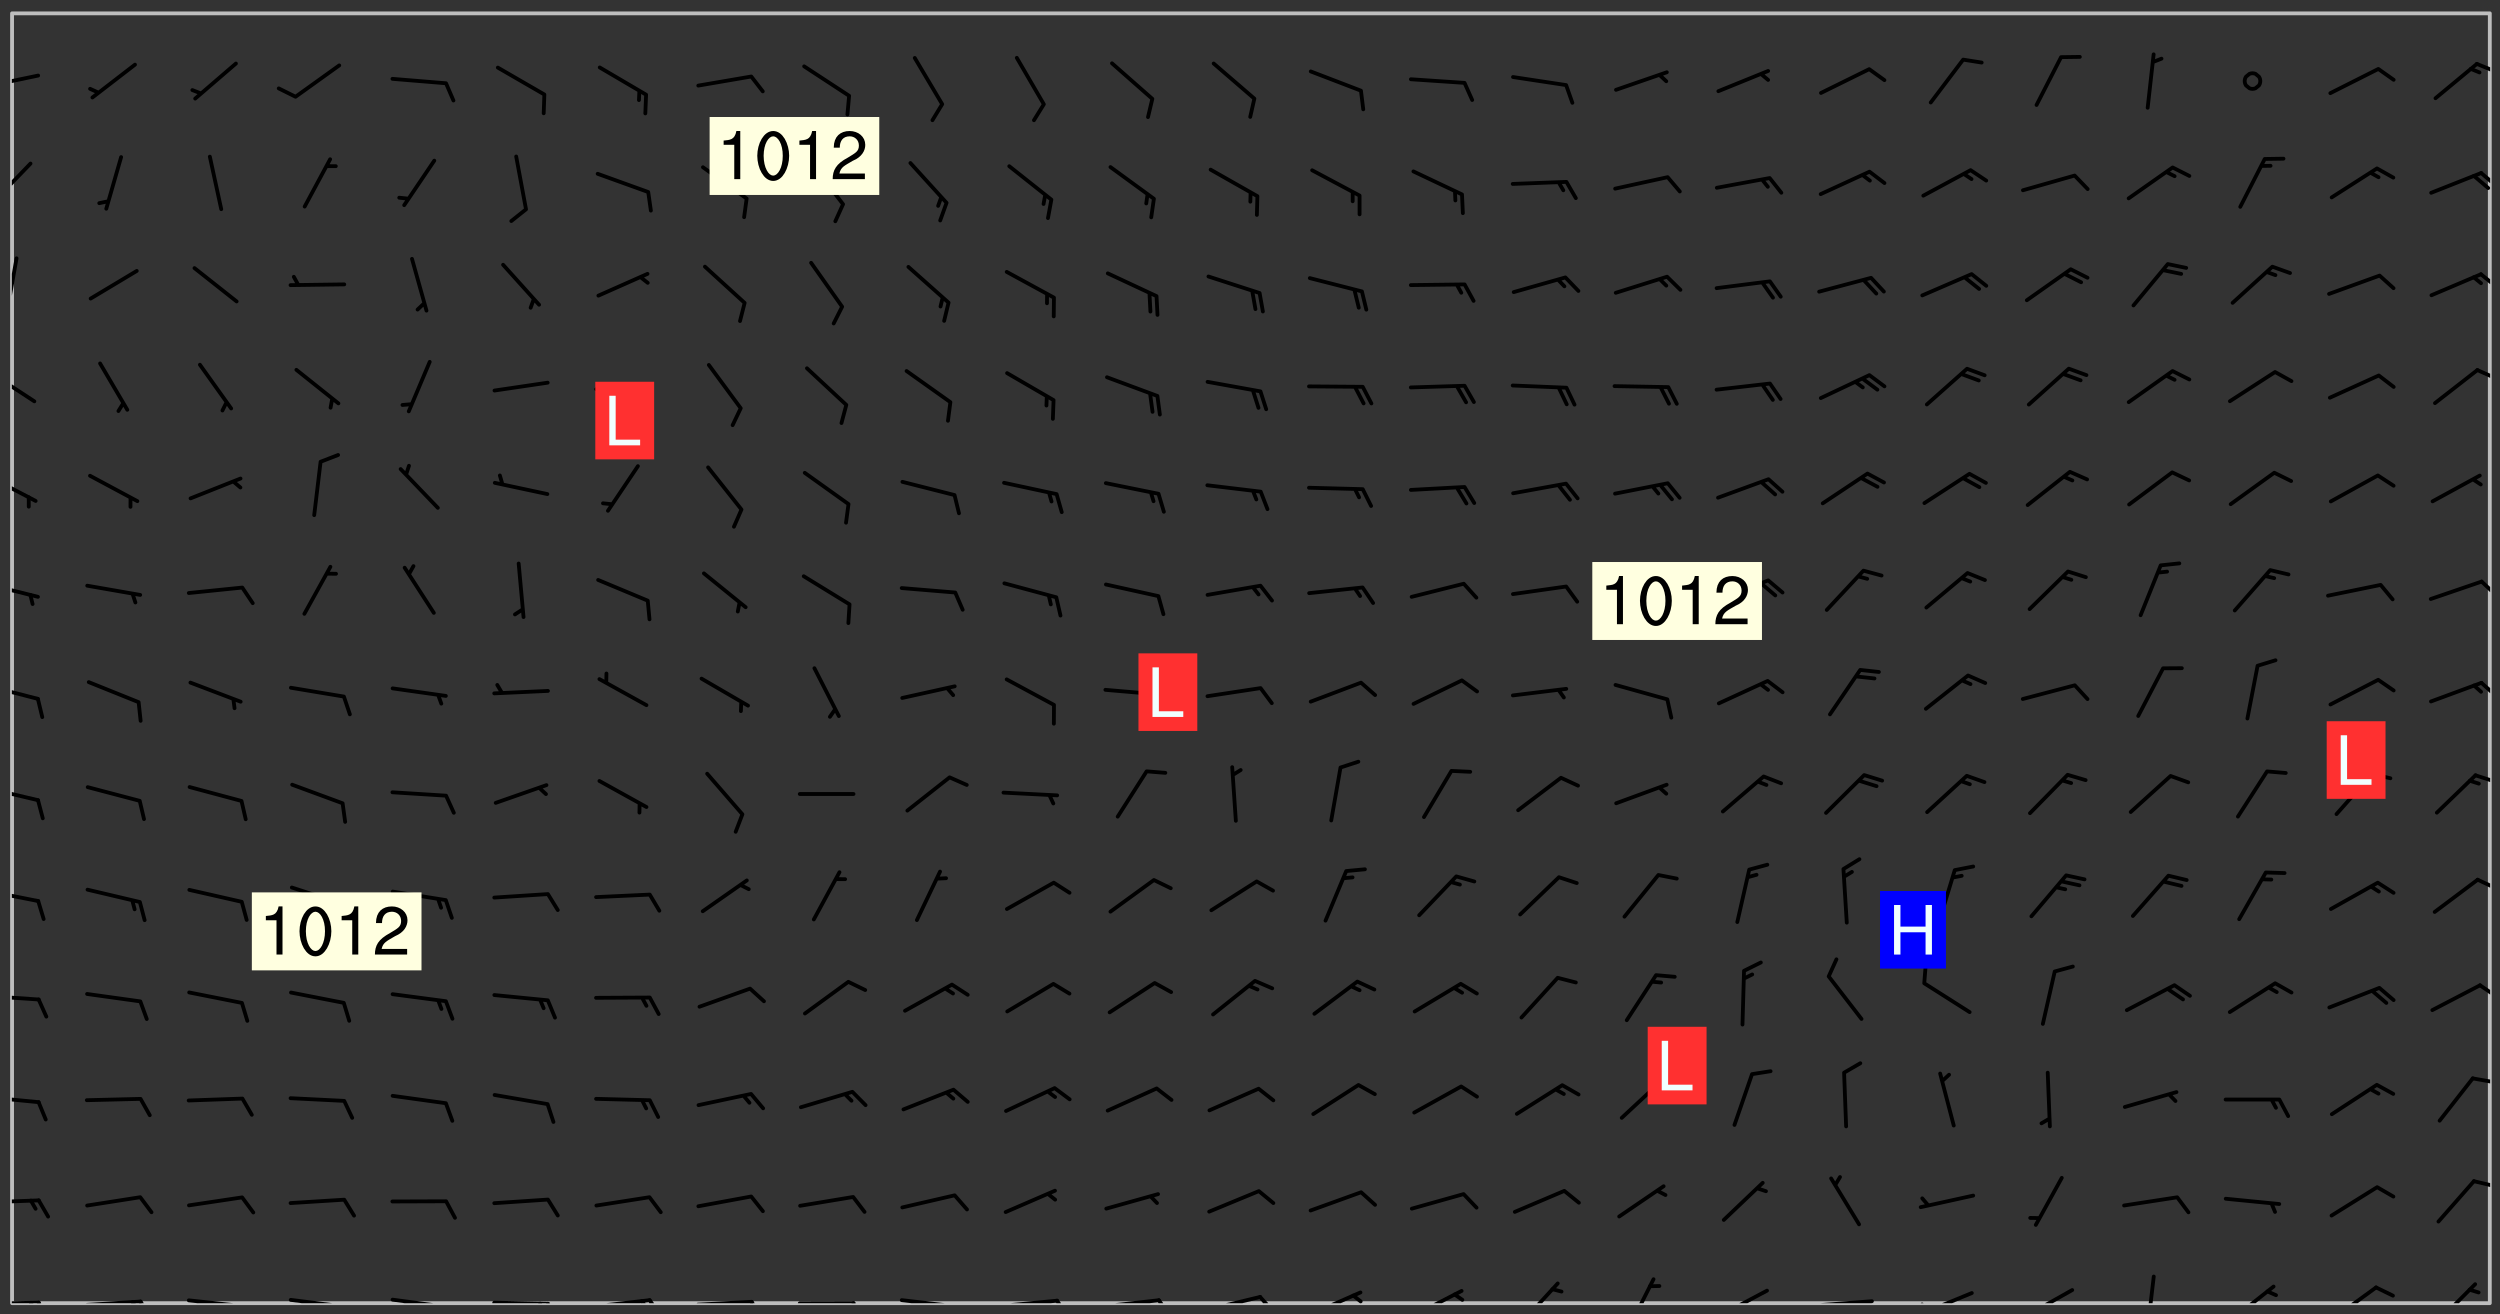 <svg xmlns="http://www.w3.org/2000/svg" role="img" xmlns:xlink="http://www.w3.org/1999/xlink" viewBox="142.45 309.95 326.84 171.84"><rect x="142.45" y="309.95" width="326.84" height="171.84" fill="#333333" stroke="none"/><defs><clipPath id="clip2"><path d="M 144 311.672 L 468 311.672 L 468 480.328 L 144 480.328 Z M 144 311.672"/></clipPath><clipPath id="clip3"><path d="M 144 480 L 148 480 L 148 480.328 L 144 480.328 Z M 144 480"/></clipPath><clipPath id="clip4"><path d="M 147 480 L 149 480 L 149 480.328 L 147 480.328 Z M 147 480"/></clipPath><clipPath id="clip5"><path d="M 146 480 L 148 480 L 148 480.328 L 146 480.328 Z M 146 480"/></clipPath><clipPath id="clip6"><path d="M 153 479 L 162 479 L 162 480.328 L 153 480.328 Z M 153 479"/></clipPath><clipPath id="clip7"><path d="M 160 479 L 163 479 L 163 480.328 L 160 480.328 Z M 160 479"/></clipPath><clipPath id="clip8"><path d="M 159 479 L 161 479 L 161 480.328 L 159 480.328 Z M 159 479"/></clipPath><clipPath id="clip9"><path d="M 166 479 L 175 479 L 175 480.328 L 166 480.328 Z M 166 479"/></clipPath><clipPath id="clip10"><path d="M 173 480 L 176 480 L 176 480.328 L 173 480.328 Z M 173 480"/></clipPath><clipPath id="clip11"><path d="M 172 480 L 174 480 L 174 480.328 L 172 480.328 Z M 172 480"/></clipPath><clipPath id="clip12"><path d="M 180 479 L 188 479 L 188 480.328 L 180 480.328 Z M 180 479"/></clipPath><clipPath id="clip13"><path d="M 187 480 L 189 480 L 189 480.328 L 187 480.328 Z M 187 480"/></clipPath><clipPath id="clip14"><path d="M 186 480 L 188 480 L 188 480.328 L 186 480.328 Z M 186 480"/></clipPath><clipPath id="clip15"><path d="M 193 479 L 201 479 L 201 480.328 L 193 480.328 Z M 193 479"/></clipPath><clipPath id="clip16"><path d="M 200 480 L 202 480 L 202 480.328 L 200 480.328 Z M 200 480"/></clipPath><clipPath id="clip17"><path d="M 199 480 L 201 480 L 201 480.328 L 199 480.328 Z M 199 480"/></clipPath><clipPath id="clip18"><path d="M 206 480 L 215 480 L 215 480.328 L 206 480.328 Z M 206 480"/></clipPath><clipPath id="clip19"><path d="M 213 480 L 216 480 L 216 480.328 L 213 480.328 Z M 213 480"/></clipPath><clipPath id="clip20"><path d="M 212 480 L 214 480 L 214 480.328 L 212 480.328 Z M 212 480"/></clipPath><clipPath id="clip21"><path d="M 220 479 L 228 479 L 228 480.328 L 220 480.328 Z M 220 479"/></clipPath><clipPath id="clip22"><path d="M 227 479 L 230 479 L 230 480.328 L 227 480.328 Z M 227 479"/></clipPath><clipPath id="clip23"><path d="M 226 479 L 228 479 L 228 480.328 L 226 480.328 Z M 226 479"/></clipPath><clipPath id="clip24"><path d="M 233 479 L 241 479 L 241 480.328 L 233 480.328 Z M 233 479"/></clipPath><clipPath id="clip25"><path d="M 240 479 L 243 479 L 243 480.328 L 240 480.328 Z M 240 479"/></clipPath><clipPath id="clip26"><path d="M 246 480 L 255 480 L 255 480.328 L 246 480.328 Z M 246 480"/></clipPath><clipPath id="clip27"><path d="M 253 480 L 256 480 L 256 480.328 L 253 480.328 Z M 253 480"/></clipPath><clipPath id="clip28"><path d="M 260 479 L 268 479 L 268 480.328 L 260 480.328 Z M 260 479"/></clipPath><clipPath id="clip29"><path d="M 266 480 L 268 480 L 268 480.328 L 266 480.328 Z M 266 480"/></clipPath><clipPath id="clip30"><path d="M 273 479 L 281 479 L 281 480.328 L 273 480.328 Z M 273 479"/></clipPath><clipPath id="clip31"><path d="M 280 479 L 283 479 L 283 480.328 L 280 480.328 Z M 280 479"/></clipPath><clipPath id="clip32"><path d="M 286 479 L 295 479 L 295 480.328 L 286 480.328 Z M 286 479"/></clipPath><clipPath id="clip33"><path d="M 293 479 L 296 479 L 296 480.328 L 293 480.328 Z M 293 479"/></clipPath><clipPath id="clip34"><path d="M 300 479 L 308 479 L 308 480.328 L 300 480.328 Z M 300 479"/></clipPath><clipPath id="clip35"><path d="M 306 479 L 310 479 L 310 480.328 L 306 480.328 Z M 306 479"/></clipPath><clipPath id="clip36"><path d="M 313 478 L 321 478 L 321 480.328 L 313 480.328 Z M 313 478"/></clipPath><clipPath id="clip37"><path d="M 319 479 L 321 479 L 321 480.328 L 319 480.328 Z M 319 479"/></clipPath><clipPath id="clip38"><path d="M 327 478 L 334 478 L 334 480.328 L 327 480.328 Z M 327 478"/></clipPath><clipPath id="clip39"><path d="M 332 478 L 334 478 L 334 480.328 L 332 480.328 Z M 332 478"/></clipPath><clipPath id="clip40"><path d="M 341 477 L 347 477 L 347 480.328 L 341 480.328 Z M 341 477"/></clipPath><clipPath id="clip41"><path d="M 355 476 L 359 476 L 359 480.328 L 355 480.328 Z M 355 476"/></clipPath><clipPath id="clip42"><path d="M 367 478 L 374 478 L 374 480.328 L 367 480.328 Z M 367 478"/></clipPath><clipPath id="clip43"><path d="M 379 479 L 388 479 L 388 480.328 L 379 480.328 Z M 379 479"/></clipPath><clipPath id="clip44"><path d="M 393 478 L 401 478 L 401 480.328 L 393 480.328 Z M 393 478"/></clipPath><clipPath id="clip45"><path d="M 393 480 L 395 480 L 395 480.328 L 393 480.328 Z M 393 480"/></clipPath><clipPath id="clip46"><path d="M 406 478 L 414 478 L 414 480.328 L 406 480.328 Z M 406 478"/></clipPath><clipPath id="clip47"><path d="M 406 480 L 409 480 L 409 480.328 L 406 480.328 Z M 406 480"/></clipPath><clipPath id="clip48"><path d="M 422 476 L 425 476 L 425 480.328 L 422 480.328 Z M 422 476"/></clipPath><clipPath id="clip49"><path d="M 433 477 L 440 477 L 440 480.328 L 433 480.328 Z M 433 477"/></clipPath><clipPath id="clip50"><path d="M 447 478 L 454 478 L 454 480.328 L 447 480.328 Z M 447 478"/></clipPath><clipPath id="clip51"><path d="M 460 477 L 467 477 L 467 480.328 L 460 480.328 Z M 460 477"/></clipPath><clipPath id="clip52"><path d="M 144 466 L 148 466 L 148 468 L 144 468 Z M 144 466"/></clipPath><clipPath id="clip53"><path d="M 465 464 L 468 464 L 468 466 L 465 466 Z M 465 464"/></clipPath><clipPath id="clip54"><path d="M 144 453 L 148 453 L 148 455 L 144 455 Z M 144 453"/></clipPath><clipPath id="clip55"><path d="M 465 450 L 468 450 L 468 452 L 465 452 Z M 465 450"/></clipPath><clipPath id="clip56"><path d="M 144 439 L 148 439 L 148 441 L 144 441 Z M 144 439"/></clipPath><clipPath id="clip57"><path d="M 466 438 L 468 438 L 468 441 L 466 441 Z M 466 438"/></clipPath><clipPath id="clip58"><path d="M 144 426 L 148 426 L 148 428 L 144 428 Z M 144 426"/></clipPath><clipPath id="clip59"><path d="M 466 424 L 468 424 L 468 427 L 466 427 Z M 466 424"/></clipPath><clipPath id="clip60"><path d="M 144 412 L 148 412 L 148 415 L 144 415 Z M 144 412"/></clipPath><clipPath id="clip61"><path d="M 465 411 L 468 411 L 468 413 L 465 413 Z M 465 411"/></clipPath><clipPath id="clip62"><path d="M 144 399 L 148 399 L 148 402 L 144 402 Z M 144 399"/></clipPath><clipPath id="clip63"><path d="M 466 398 L 468 398 L 468 402 L 466 402 Z M 466 398"/></clipPath><clipPath id="clip64"><path d="M 144 386 L 148 386 L 148 389 L 144 389 Z M 144 386"/></clipPath><clipPath id="clip65"><path d="M 466 385 L 468 385 L 468 388 L 466 388 Z M 466 385"/></clipPath><clipPath id="clip66"><path d="M 144 371 L 148 371 L 148 376 L 144 376 Z M 144 371"/></clipPath><clipPath id="clip67"><path d="M 144 358 L 148 358 L 148 363 L 144 363 Z M 144 358"/></clipPath><clipPath id="clip68"><path d="M 466 358 L 468 358 L 468 360 L 466 360 Z M 466 358"/></clipPath><clipPath id="clip69"><path d="M 144 343 L 145 343 L 145 351 L 144 351 Z M 144 343"/></clipPath><clipPath id="clip70"><path d="M 466 345 L 468 345 L 468 348 L 466 348 Z M 466 345"/></clipPath><clipPath id="clip71"><path d="M 144 331 L 147 331 L 147 337 L 144 337 Z M 144 331"/></clipPath><clipPath id="clip72"><path d="M 466 332 L 468 332 L 468 335 L 466 335 Z M 466 332"/></clipPath><clipPath id="clip73"><path d="M 144 319 L 148 319 L 148 322 L 144 322 Z M 144 319"/></clipPath><clipPath id="clip74"><path d="M 466 318 L 468 318 L 468 320 L 466 320 Z M 466 318"/></clipPath><g id="surface19" clip-path="url(#clip1)"><path fill="#fff" fill-opacity="0" fill-rule="evenodd" d="M 0 0 L 1000 0 L 1000 1000 L 0 1000 Z M 0 0"/><path fill="#d3d3d3" fill-opacity="0" fill-rule="evenodd" d="M162.152 355.867L161.918 356.16 161.977 356.395 162.094 356.566 162.27 356.801 162.562 357.148 162.676 357.207 162.793 357.035 162.852 356.801 163.027 356.625 163.492 356.449 164.191 356.449 164.426 356.742 164.715 357.559 164.773 357.734 164.949 357.965 165.301 358.199 166 358.898 166.172 359.074 166.406 359.422 166.641 359.832 166.93 360.414 167.34 360.879 167.57 361.113 167.805 361.289 167.922 361.52 168.098 361.812 168.27 362.977 168.27 363.211 168.328 363.5 168.387 363.617 168.504 363.734 168.852 364.145 168.969 364.316 169.145 364.492 169.32 364.727 169.438 364.898 169.609 365.25 169.668 365.484 169.902 365.891 170.137 365.832 169.961 366.008 169.902 366.938 169.32 366.938 169.086 366.824 168.738 366.938 168.621 367.055 168.562 367.348 168.504 367.523 168.387 367.695 167.922 367.988 167.863 368.223 167.805 368.336 167.805 368.98 167.863 369.152 167.863 369.562 167.922 369.621 167.922 370.027 167.98 370.434 168.098 370.609 168.156 370.668 168.387 371.309 168.328 371.602 168.328 372.301 168.27 372.883 168.27 373.117 168.211 373.348 168.156 373.699 168.156 375.621 168.211 375.738 168.637 375.738 168.27 375.855 168.246 376.207 169.137 377.375 170.879 377.914 172.219 378.273 172.219 378.812 172.309 379.621 172.844 380.336 174.363 380.605 175.254 380.52 175.344 381.684 175.879 381.863 177.039 381.684 179.094 380.699 180.254 380.336 182.133 380.16 183.828 379.98 183.648 380.699 182.133 380.785 180.883 380.875 180.078 381.145 179.004 381.953 179.273 382.672 179.809 383.57 179.629 384.195 179.363 385.004 179.629 386.082 180.254 386.98 181.059 387.16 182.309 386.98 182.043 387.703 182.141 388.207 182.195 388.5 182.195 388.672 182.254 388.965 182.254 389.371 182.43 389.488 182.781 389.605 183.188 389.605 183.48 389.43 183.594 389.312 183.652 389.195 183.77 388.965 183.828 388.789 184.18 388.324 184.41 388.148 184.586 388.09 184.762 388.148 184.82 388.324 184.938 389.312 184.992 389.781 185.051 389.953 185.168 390.188 185.344 390.246 186.16 390.305 186.449 390.305 186.566 390.539 186.625 390.945 186.684 391.297 186.684 392.402 186.801 392.695 186.918 393.043 187.207 393.742 187.383 394.094 187.965 394.848 188.316 395.023 188.488 395.082 188.957 395.316 189.598 395.781 189.945 396.016 190.238 396.191 190.531 396.246 190.762 396.309 191.578 396.656 191.871 396.832 191.984 397.004 192.336 397.355 192.453 397.531 192.977 398.172 192.977 398.461 193.035 398.812 193.035 399.16 193.094 399.512 193.152 399.801 193.27 399.859 193.441 399.918 193.617 399.918 194.199 400.152 194.375 400.27 194.551 400.559 194.727 400.793 194.84 401.027 195.133 401.258 195.25 401.375 195.25 401.785 195.309 401.84 195.598 402.074 195.832 402.191 195.891 402.309 196.008 402.48 196.066 402.598 196.297 402.832 196.355 403.008 196.59 403.066 196.707 403.125 196.59 403.238 196.531 403.355 196.531 403.473 196.414 403.766 196.297 404.055 196.297 404.637 196.473 404.754 196.59 404.812 196.648 404.93 196.766 405.047 196.879 405.105 197.055 405.453 197.113 405.805 197.172 406.211 197.172 406.387 197.113 406.562 196.996 407.262 196.996 407.434 197.113 407.609 197.406 407.902 197.812 407.902 197.988 408.02 198.105 408.191 198.223 408.484 198.223 408.719 197.695 408.719 197.465 408.484 197.23 408.484 197.055 408.543 196.996 409.242 197.055 409.59 197.172 409.766 197.348 410.176 197.465 410.406 197.754 410.875 197.93 410.93 198.453 410.93 198.688 410.988 199.445 411.629 199.504 411.922 199.504 412.156 199.562 412.215 199.793 412.562 199.793 412.914 199.676 413.086 199.676 413.379 199.969 413.668 200.262 413.844 200.434 413.902 200.727 414.078 201.02 414.195 201.602 414.602 201.891 414.836 202.184 415.012 202.402 415.172 202.418 415.184 202.648 415.359 203.289 415.883 203.465 416.117 203.582 416.293 203.758 416.469 203.871 416.641 203.871 417.281 203.988 417.457 204.457 417.574 205.039 417.691 205.273 417.75 205.504 417.863 205.797 417.98 205.91 418.039 206.496 418.391 206.785 418.562 206.961 418.625 207.137 418.68 207.312 418.738 208.012 419.09 208.301 419.266 208.535 419.32 208.824 419.496 209.059 419.613 209.699 420.02 209.992 420.137 210.164 420.195 210.398 420.254 210.809 420.312 211.039 420.371 211.273 420.488 211.332 420.66 210.922 420.836 211.391 420.895 211.449 421.188 211.562 421.422 211.738 421.477 211.973 421.535 212.148 421.594 212.555 421.711 213.195 421.945 213.312 422.117 213.371 422.352 213.371 422.527 213.312 422.645 213.254 423.051 213.488 423.285 213.605 423.344 213.953 423.461 214.594 423.691 214.77 423.809 215.059 423.926 215.234 424.102 215.469 424.566 216.051 425.672 216.227 425.848 216.574 426.023 216.75 426.141 217.102 426.258 218.148 426.781 218.383 426.84 218.848 426.953 219.141 427.012 219.605 427.188 220.363 427.77 220.598 428.004 220.945 428.469 221.121 428.645 221.41 428.879 222.227 429.578 222.52 429.754 222.809 430.043 223.102 430.219 223.395 430.508 224.09 431.148 224.266 431.324 224.559 431.559 224.848 431.793 225.316 432.082 225.957 432.664 226.305 432.898 226.539 433.191 226.887 433.539 227.238 434.004 228.172 434.996 228.52 435.402 228.637 435.578 228.871 435.637 228.984 435.754 229.629 435.93 229.859 436.043 230.094 436.102 230.387 436.277 230.617 436.395 231.551 437.094 231.957 437.5 232.191 437.676 232.598 437.852 232.832 437.969 233.648 438.316 233.996 438.551 234.23 438.668 234.523 438.957 234.754 439.074 235.512 439.426 235.863 439.598 236.094 439.656 236.387 439.773 236.621 439.832 237.492 440.008 238.309 440.008 238.777 440.238 238.949 440.297 239.824 440.996 240.289 441.113 240.582 441.172 240.758 441.23 240.988 441.289 241.457 441.348 241.805 441.406 242.156 441.465 242.562 441.523 242.855 441.523 243.027 441.582 243.027 441.812 243.203 441.988 243.496 441.988 243.844 442.047 244.195 442.105 244.895 442.223 245.535 442.223 246 441.988 246.293 441.812 246.465 441.695 246.875 441.523 247.164 441.348 248.098 440.883 248.566 440.59 249.09 440.297 249.555 440.125 250.02 439.949 251.07 439.484 251.359 439.367 251.77 439.25 252.059 439.133 252.586 438.957 254.102 438.258 254.684 437.91 254.973 437.852 255.266 437.793 255.613 437.676 256.488 437.445 256.84 437.328 256.953 437.328 257.188 437.27 258.062 437.035 258.297 436.977 259.109 436.977 259.461 436.918 260.277 436.801 260.449 436.742 260.801 436.688 261.094 436.629 261.324 436.57 262.141 436.395 262.316 436.336 262.664 436.336 262.898 436.277 263.363 436.16 264.121 435.988 264.355 435.93 264.703 435.93 265.113 435.812 265.402 435.754 266.688 435.695 266.977 435.695 267.387 435.637 267.617 435.578 267.793 435.578 268.668 435.461 269.074 435.461 269.484 435.344 269.832 435.344 270.184 435.23 271.055 435.172 272.805 435.172 273.852 435.461 274.262 435.578 274.551 435.695 274.902 435.812 275.191 435.93 276.242 436.102 276.531 436.16 276.824 436.16 277.117 436.219 277.289 436.277 277.699 436.336 277.871 436.395 277.988 436.453 278.105 436.453 278.223 436.512 278.574 436.57 278.688 436.57 279.098 436.637 281.02 437.031 282.945 437.426 284.465 437.875 286.16 438.594 288.305 439.398 289.91 438.68 291.34 437.875 292.5 436.797 293.75 436.348 296.785 435.629 298.66 435.27 300.805 433.922 303.039 432.668 305.539 431.41 307.234 430.961 309.02 430.781 310.18 430.512 310.805 431.051 312.145 430.781 312.859 429.793 313.844 428.449 314.289 428.27 315.094 427.91 316.969 427.371 318.754 426.922 320.004 426.652 321.164 426.562 322.863 426.473 324.824 426.203 326.074 426.113 326.613 426.113 327.238 426.023 328.129 426.023 330.273 425.844 332.684 425.664 335.273 425.574 336.969 425.754 338.578 425.844 340.008 426.203 341.168 426.922 343.043 427.91 344.203 429.438 344.469 430.152 345.098 430.242 345.453 431.141 345.988 431.68 346.523 433.207 347.598 433.566 348.133 433.566 347.328 434.102 347.418 435.809 348.133 438.504 349.023 439.309 349.918 440.297 350.633 441.555 352.418 442.094 353.938 441.914 354.293 443.258 355.902 442.453 356.883 441.914 357.152 442.184 357.469 441.969 357.688 441.824 358.488 442.273 358.938 441.914 359.293 441.914 359.828 441.645 360.367 440.926 360.902 440.656 361.527 439.668 362.688 440.117 363.527 440.488 364.922 441.105 366.617 440.926 368.223 440.926 370.008 441.016 370.188 439.309 370.723 437.965 371.527 438.234 372.02 439.082 372.422 439.488 372.332 440.027 372.332 440.387 373.047 440.836 373.758 440.566 375.188 440.566 375.547 441.555 375.992 442.812 376.707 444.156 377.957 444.785 379.652 445.414 380.367 445.234 380.547 444.695 381.527 444.605 381.977 444.965 382.062 446.223 381.797 446.852 381.262 447.031 381.262 447.57 381.977 448.555 382.242 449.094 383.227 450.082 384.027 451.16 383.762 451.52 383.672 452.418 383.047 454.75 382.691 456.816 382.602 458.609 382.422 459.328 382.332 459.867 382.332 461.305 381.352 463.188 380.992 464.895 380.457 465.793 379.652 466.961 379.387 467.5 381.441 468.754 381.527 469.113 381.172 469.652 381.082 469.473 381.082 470.281 381.172 471.719 380.727 472.434 379.652 472.527 379.387 473.242 379.922 474.141 380.727 474.859 381.887 475.668 383.227 475.938 383.672 476.297 383.316 476.746 381.527 476.656 380.277 476.207 379.562 475.488 378.938 475.398 378.762 478.988 378.574 480.297 467.934 480.297 467.934 311.703 412.664 311.703 412.664 360.785 413.426 360.91 416.715 361.453 418.738 364.289 418.738 367.043 421.09 367.375 423.438 367.707 427.488 367.707 426.109 371.867 424.086 372.574 422.062 373.277 421.52 373.621 418.926 375.238 418.738 375.355 416.715 373.277 415.984 370.535 413.312 368.457 411.938 364.957 411.871 364.875 409.914 362.203 412.664 360.785 412.664 311.703 294.422 311.703 294.422 403.117 294.539 403.148 294.672 403.16 294.746 403.234 294.852 403.281 294.941 403.34 295.027 403.398 295.117 403.457 295.414 403.754 295.473 403.844 295.504 403.961 295.531 404.078 295.547 404.215 295.516 404.332 295.457 404.422 295.398 404.508 295.355 404.613 295.309 404.715 295.281 404.836 295.281 404.98 295.457 405.25 295.605 405.398 295.68 405.484 295.754 405.559 295.797 405.664 295.859 405.754 295.918 405.84 295.961 405.945 296.02 406.035 296.066 406.137 296.109 406.242 296.168 406.328 296.285 406.508 296.359 406.582 296.422 406.668 296.48 406.758 296.523 406.863 296.582 406.953 296.641 407.039 296.703 407.129 296.762 407.219 296.805 407.32 296.922 407.5 296.996 407.574 297.055 407.66 297.129 407.734 297.219 407.793 297.324 407.84 297.473 407.84 297.605 407.824 297.738 407.84 297.84 407.793 297.914 407.719 297.961 407.617 297.945 407.484 297.945 407.336 297.898 407.23 297.871 407.113 297.824 407.012 297.797 406.891 297.754 406.789 297.691 406.699 297.648 406.598 297.605 406.492 297.574 406.375 297.559 406.242 297.547 406.105 297.633 406.047 297.691 405.961 297.812 405.93 297.855 406.035 297.871 406.168 297.871 406.285 297.93 406.387 297.988 406.477 298.078 406.535 298.227 406.684 298.285 406.773 298.328 406.879 298.316 406.98 298.402 407.039 298.508 407.086 298.594 407.145 298.684 407.203 298.758 407.277 298.641 407.305 298.535 407.352 298.449 407.41 298.375 407.484 298.316 407.574 298.254 407.66 298.227 407.781 298.18 407.883 298.137 407.988 298.105 408.105 298.094 408.238 298.078 408.371 298.078 408.52 298.105 408.637 298.152 408.742 298.195 408.844 298.254 408.934 298.328 409.008 298.418 409.066 298.492 409.141 298.582 409.199 298.641 409.289 298.684 409.395 298.73 409.496 298.848 409.527 298.98 409.543 299.129 409.543 299.246 409.512 299.352 409.555 299.395 409.66 299.441 409.762 299.469 409.883 299.5 410 299.527 410.117 299.559 410.238 299.586 410.355 299.691 410.398 299.793 410.445 299.926 410.43 300.074 410.578 300.137 410.664 300.211 410.738 300.281 410.812 300.371 410.875 300.477 410.918 300.578 410.961 300.695 410.992 300.832 411.008 300.949 410.977 301.023 410.902 301.051 410.785 301.039 410.652 301.008 410.531 300.98 410.414 301.023 410.309 301.141 410.309 301.23 410.371 301.348 410.398 301.496 410.398 301.629 410.414 301.777 410.414 301.91 410.43 302.043 410.414 302.191 410.414 302.324 410.398 302.457 410.387 302.594 410.398 302.711 410.371 302.844 410.355 303.035 410.297 302.977 410.473 302.961 410.605 302.934 410.727 302.918 410.859 302.859 410.945 302.727 410.961 302.621 411.008 302.516 411.051 302.398 411.082 302.281 411.109 302.016 411.141 301.867 411.141 301.734 411.156 301.66 411.23 301.719 411.316 301.867 411.465 301.984 411.645 302.059 411.715 302.148 411.777 302.238 411.836 302.324 411.895 302.414 411.953 302.516 411.996 302.621 412.059 302.727 412.102 302.812 412.16 302.918 412.207 303.02 412.25 303.199 412.367 303.258 412.457 303.215 412.559 303.168 412.664 303.184 412.797 303.406 413.02 303.465 413.109 303.508 413.211 303.539 413.332 303.582 413.434 303.598 413.566 303.629 413.684 303.641 413.82 303.672 413.938 303.82 414.086 303.922 414.129 304.027 414.172 304.145 414.203 304.277 414.219 304.414 414.234 304.531 414.234 304.648 414.203 304.738 414.145 304.781 414.039 304.828 413.938 304.871 413.832 304.902 413.715 304.914 413.582 304.914 413.434 304.902 413.301 304.887 413.168 304.855 413.051 304.812 412.945 304.766 412.84 304.723 412.738 304.68 412.633 304.664 412.5 304.68 412.367 304.707 412.25 304.738 412.133 304.766 412.012 304.812 411.91 304.902 411.852 304.988 411.789 305.062 411.715 305.152 411.656 305.375 411.434 305.434 411.348 305.508 411.273 305.625 411.094 305.684 411.008 305.684 410.859 305.609 410.785 305.508 410.738 305.402 410.695 305.301 410.652 305.242 410.562 305.195 410.457 305.168 410.34 305.258 410.281 305.375 410.25 305.477 410.207 305.656 410.09 305.805 409.941 305.816 409.809 305.805 409.703 305.715 409.645 305.582 409.66 305.434 409.66 305.301 409.676 305.168 409.66 305.047 409.629 304.961 409.57 304.887 409.496 304.828 409.406 304.766 409.32 304.648 409.141 304.59 409.055 304.621 408.934 304.707 408.875 304.828 408.844 304.887 408.758 304.887 408.637 304.855 408.52 304.797 408.43 304.738 408.344 304.691 408.238 304.664 408.121 304.648 407.988 304.707 407.898 304.781 407.824 304.871 407.766 304.988 407.586 305.062 407.512 305.121 407.426 305.27 407.277 305.391 407.246 305.523 407.23 305.656 407.246 305.73 407.32 305.773 407.426 305.789 407.559 305.758 407.676 305.641 407.707 305.508 407.719 305.359 407.867 305.316 407.973 305.27 408.074 305.242 408.195 305.211 408.312 305.211 408.461 305.242 408.578 305.285 408.684 305.344 408.773 305.418 408.844 305.492 408.918 305.609 408.949 305.73 408.977 305.848 408.949 305.98 408.934 306.098 408.934 306.188 408.992 306.262 409.066 306.309 409.172 306.367 409.258 306.469 409.305 306.602 409.32 306.707 409.363 306.793 409.422 306.781 409.527 306.707 409.602 306.527 409.719 306.469 409.809 306.379 409.867 306.309 409.941 306.234 410.016 306.172 410.105 306.145 410.223 306.129 410.355 306.145 410.488 306.129 410.621 306.129 410.77 306.145 410.902 306.172 411.02 306.203 411.141 306.277 411.215 306.367 411.273 306.453 411.332 306.543 411.391 306.66 411.422 306.66 411.508 306.559 411.555 306.469 411.613 306.203 411.645 306.086 411.672 305.938 411.672 305.832 411.715 305.73 411.762 305.672 411.852 305.609 412.086 305.598 412.219 305.566 412.34 305.551 412.473 305.551 412.766 305.539 412.898 305.551 413.035 305.566 413.168 305.699 413.184 305.832 413.195 305.953 413.227 306.039 413.285 306.113 413.359 306.16 413.465 306.203 413.566 306.219 413.699 306.219 414.145 306.203 414.277 306.203 414.723 306.234 414.988 306.262 415.105 306.277 415.238 306.309 415.355 306.395 415.566 306.426 415.832 306.426 415.98 306.395 416.098 306.367 416.215 306.336 416.336 306.309 416.453 306.277 416.57 306.246 416.691 306.234 416.824 306.219 416.957 306.309 417.016 306.426 416.984 306.527 417 306.574 417.105 306.543 417.371 306.543 417.812 306.5 417.918 306.453 418.023 306.41 418.125 306.367 418.23 306.309 418.316 306.277 418.438 306.234 418.555 306.203 418.672 306.188 418.805 306.203 418.938 306.262 419.027 306.367 419.074 306.453 419.133 306.512 419.219 306.5 419.355 306.469 419.473 306.426 419.574 306.426 420.02 306.41 420.152 306.41 420.301 306.379 420.418 306.336 420.523 306.309 420.641 306.262 420.746 306.219 420.848 306.188 420.969 306.16 421.086 306.129 421.219 306.098 421.336 306.07 421.453 306.027 421.559 305.996 421.676 305.965 421.797 305.953 421.93 305.938 422.062 305.938 422.359 305.965 422.477 305.965 422.625 306.012 423.023 306.039 423.141 306.098 423.23 306.219 423.262 306.367 423.262 306.5 423.246 306.559 423.336 306.559 423.453 306.5 423.543 306.41 423.602 306.309 423.645 306.203 423.691 306.113 423.75 306.027 423.809 305.891 423.824 305.773 423.793 305.641 423.777 305.539 423.824 305.477 423.91 305.465 424.047 305.449 424.18 305.418 424.297 305.391 424.414 305.375 424.547 305.344 424.668 305.344 424.965 305.359 425.098 305.391 425.215 305.391 425.363 305.402 425.496 305.402 425.645 305.375 425.762 305.328 425.863 305.301 425.984 305.27 426.102 305.211 426.191 305.137 426.266 305.035 426.309 304.93 426.355 304.812 426.383 304.691 426.414 304.59 426.367 304.648 426.281 304.754 426.234 304.781 426.117 304.812 426 304.84 425.879 304.871 425.762 304.871 425.613 304.887 425.48 304.855 425.363 304.812 425.258 304.707 425.273 304.633 425.348 304.531 425.391 304.441 425.453 304.367 425.527 304.324 425.629 304.309 425.762 304.277 425.879 304.25 426 304.219 426.117 304.191 426.234 304.16 426.355 304.133 426.473 304.102 426.59 304.059 426.695 303.969 426.754 303.879 426.754 303.762 426.723 303.73 426.637 303.746 426.5 303.715 426.383 303.715 426.234 303.703 426.102 303.703 425.953 303.641 425.719 303.613 425.598 303.57 425.496 303.523 425.391 303.465 425.305 303.406 425.215 303.363 425.109 303.301 425.023 303.152 424.875 303.082 424.801 302.977 424.754 302.871 424.711 302.77 424.668 302.473 424.371 302.383 424.297 302.297 424.238 302.191 424.195 302.102 424.133 302.016 424.074 301.91 424.031 301.82 423.973 301.734 423.91 301.66 423.84 301.555 423.793 301.469 423.734 301.363 423.691 301.273 423.629 301.172 423.586 301.066 423.543 300.98 423.484 300.875 423.438 300.77 423.395 300.668 423.348 300.578 423.289 300.477 423.246 300.371 423.203 300.281 423.141 300.164 423.113 300.031 423.098 299.898 423.113 299.75 423.113 299.617 423.129 299.5 423.098 299.41 423.039 299.336 422.965 299.246 422.906 299.145 422.859 298.996 422.859 298.875 422.832 298.773 422.789 298.699 422.715 298.582 422.535 298.492 422.477 298.391 422.434 298.301 422.371 298.195 422.328 298.105 422.27 298.02 422.211 297.914 422.164 297.855 422.078 297.797 421.988 297.754 421.883 297.707 421.781 297.633 421.707 297.547 421.648 297.473 421.574 297.383 421.516 297.16 421.293 297.117 421.188 297.086 420.922 297.191 420.879 297.336 420.879 297.441 420.922 297.516 420.996 297.605 421.055 297.691 421.113 297.797 421.16 297.887 421.219 298.035 421.367 298.105 421.441 298.254 421.59 298.316 421.676 298.391 421.75 298.477 421.809 298.551 421.883 298.641 421.945 298.73 422.004 298.816 422.062 299.086 422.238 299.188 422.285 299.293 422.328 299.395 422.371 299.441 422.297 299.5 422.211 299.574 422.137 299.645 422.062 299.75 422.105 299.824 422.18 299.883 422.27 299.926 422.371 299.973 422.477 300.016 422.582 300.137 422.609 300.254 422.582 300.328 422.492 300.371 422.387 300.43 422.297 300.504 422.223 300.609 422.18 300.727 422.152 300.859 422.164 300.949 422.223 301.098 422.371 301.156 422.461 301.199 422.566 301.246 422.668 301.289 422.773 301.332 422.875 301.438 422.922 301.543 422.965 301.676 422.98 301.762 422.922 301.82 422.832 301.895 422.758 302 422.715 302.117 422.742 302.223 422.789 302.324 422.832 302.43 422.875 302.531 422.922 302.711 423.039 302.711 423.156 302.695 423.289 302.711 423.422 302.727 423.559 302.785 423.645 302.887 423.691 303.008 423.719 303.125 423.75 303.273 423.75 303.391 423.719 303.449 423.629 303.629 423.512 303.688 423.422 303.762 423.348 303.82 423.262 303.938 423.082 304.117 422.965 304.234 422.996 304.324 423.055 304.367 423.129 304.352 423.262 304.352 423.379 304.441 423.438 304.59 423.438 304.723 423.422 304.855 423.41 305.121 423.379 305.227 423.336 305.344 423.305 305.465 423.277 305.539 423.203 305.609 423.129 305.672 423.039 305.656 422.934 305.609 422.832 305.508 422.789 305.402 422.773 305.285 422.801 305.02 422.832 304.871 422.832 304.797 422.758 304.707 422.699 304.59 422.668 304.473 422.641 304.34 422.625 304.191 422.625 304.059 422.641 303.762 422.641 303.656 422.594 303.508 422.445 303.465 422.344 303.406 422.254 303.629 422.031 303.715 421.973 303.82 421.93 303.938 421.898 304.07 421.883 304.203 421.898 304.34 421.914 304.441 421.957 304.574 421.945 304.664 421.883 304.766 421.84 304.828 421.75 304.781 421.648 304.691 421.59 304.574 421.559 304.473 421.516 304.414 421.426 304.352 421.336 304.352 421.219 304.367 421.086 304.473 421.039 304.547 420.969 304.547 420.848 304.457 420.789 304.426 420.672 304.516 420.613 304.59 420.539 304.633 420.434 304.691 420.344 304.738 420.242 304.754 420.109 304.754 419.961 304.707 419.855 304.664 419.754 304.574 419.695 304.441 419.68 304.34 419.637 304.203 419.621 304.086 419.59 303.641 419.59 303.508 419.574 303.375 419.562 303.242 419.547 303.125 419.516 302.977 419.516 302.844 419.5 302.711 419.488 302.445 419.457 302.324 419.414 302.238 419.355 302.164 419.281 302.164 419.133 302.176 419 302.281 418.953 302.383 418.91 302.516 418.895 302.668 418.895 302.801 418.879 303.094 418.879 303.215 418.91 303.316 418.953 303.406 419.012 303.641 419.074 303.762 419.027 303.852 418.969 303.953 418.926 304.086 418.91 304.191 418.953 304.293 419 304.426 419.012 304.547 418.984 304.691 418.984 304.812 418.953 304.93 418.926 305.035 418.879 305.109 418.805 305.195 418.746 305.344 418.598 305.402 418.512 305.449 418.406 305.477 418.289 305.492 418.184 305.391 418.141 305.301 418.082 305.184 418.051 305.078 418.008 304.988 417.945 304.914 417.859 304.84 417.785 304.738 417.742 304.633 417.695 304.531 417.652 304.473 417.562 304.426 417.461 304.34 417.25 304.277 417.164 304.219 417.074 304.145 417 304.059 416.941 303.789 416.941 303.672 416.973 303.582 417.031 303.48 417.074 303.348 417.09 303.242 417.074 303.215 416.957 303.152 416.867 303.035 416.836 302.934 416.793 302.785 416.645 302.754 416.527 302.738 416.422 302.812 416.348 302.992 416.23 303.109 416.203 303.227 416.172 303.363 416.188 303.465 416.23 303.57 416.273 303.672 416.32 303.777 416.363 303.895 416.395 304.027 416.41 304.145 416.438 304.277 416.453 304.383 416.438 304.473 416.379 304.398 416.305 304.293 416.262 304.219 416.188 304.145 416.098 303.996 415.949 303.91 415.891 303.82 415.832 303.746 415.758 303.656 415.699 303.555 415.652 303.434 415.625 303.332 415.578 303.227 415.535 303.109 415.504 303.008 415.461 302.887 415.43 302.738 415.43 302.621 415.461 302.516 415.504 302.43 415.566 302.25 415.684 302.164 415.742 302.074 415.801 301.969 415.848 301.883 415.906 301.777 415.949 301.676 415.992 301.57 416.039 301.496 416.113 301.438 416.203 301.379 416.289 301.332 416.395 301.273 416.48 301.199 416.555 301.066 416.543 300.949 416.512 300.832 416.512 300.758 416.586 300.668 416.645 300.594 416.719 300.504 416.777 300.418 416.836 300.312 416.883 300.211 416.926 300.074 416.941 299.973 416.898 299.824 416.75 299.719 416.703 299.633 416.703 299.527 416.75 299.426 416.793 299.305 416.824 299.188 416.793 299.113 416.719 299.113 416.602 299.145 416.48 299.219 416.41 299.277 416.32 299.352 416.246 299.469 416.215 299.574 416.172 299.867 416.172 300 416.156 300.137 416.141 300.238 416.098 300.328 416.039 300.43 415.992 300.52 415.934 300.652 415.922 300.742 415.98 300.875 415.992 300.965 415.934 301.051 415.875 301.156 415.832 301.246 415.773 301.332 415.711 301.422 415.652 301.57 415.504 301.629 415.418 301.688 415.328 301.793 415.285 301.926 415.27 302.043 415.297 302.164 415.328 302.223 415.27 302.281 415.18 302.312 414.914 302.34 414.797 302.445 414.809 302.578 414.824 302.68 414.781 302.77 414.723 302.828 414.633 302.902 414.559 302.961 414.469 303.008 414.367 303.02 414.234 303.008 414.102 302.961 413.996 302.812 413.848 302.754 413.758 302.695 413.672 302.652 413.566 302.652 413.121 302.668 412.988 302.668 412.84 302.68 412.707 302.621 412.648 302.531 412.707 302.43 412.664 302.25 412.547 302.164 412.488 302.102 412.398 302.043 412.309 301.969 412.234 301.883 412.176 301.762 412.207 301.66 412.219 301.555 412.266 301.469 412.324 301.363 412.367 301.215 412.516 301.125 412.574 301.039 412.633 300.949 412.695 300.844 412.738 300.711 412.754 300.711 412.633 300.816 412.59 300.934 412.559 301.008 412.488 301.051 412.383 301.051 412.234 301.023 412.117 300.875 411.969 300.742 411.953 300.594 411.953 300.477 411.984 300.371 412.027 300.27 412.07 300.18 412.133 300.062 412.16 299.988 412.086 300 411.953 299.957 411.852 299.914 411.746 299.824 411.688 299.707 411.715 299.586 411.746 299.469 411.777 299.367 411.82 299.246 411.852 299.145 411.895 299.039 411.938 298.949 411.996 298.848 412.012 298.848 411.895 298.863 411.762 298.805 411.672 298.73 411.715 298.582 411.863 298.523 411.953 298.449 412.027 298.402 412.133 298.359 412.234 298.285 412.309 298.227 412.398 298.152 412.473 298.094 412.559 298.02 412.633 297.93 412.695 297.855 412.766 297.781 412.84 297.68 412.855 297.547 412.871 297.441 412.828 297.441 412.707 297.59 412.559 297.633 412.457 297.691 412.367 297.738 412.266 297.781 412.16 297.84 412.07 297.871 411.953 297.914 411.852 297.945 411.73 297.973 411.613 298.02 411.508 298.062 411.406 298.105 411.301 298.18 411.23 298.27 411.168 298.359 411.109 298.461 411.066 298.758 411.066 299.023 411.035 299.129 410.992 299.055 410.918 298.938 410.887 298.832 410.844 298.742 410.785 298.641 410.738 298.551 410.68 298.449 410.637 298.344 410.594 298.254 410.531 298.168 410.473 298.062 410.43 297.961 410.387 297.84 410.355 297.723 410.324 297.621 410.281 297.5 410.25 297.398 410.207 297.309 410.148 297.266 410.043 297.25 409.91 297.352 409.867 297.484 409.852 297.621 409.867 297.754 409.852 297.855 409.809 297.914 409.719 297.93 409.613 297.84 409.555 297.766 409.48 297.664 409.438 297.574 409.379 297.426 409.23 297.383 409.125 297.367 408.992 297.367 408.699 297.309 408.609 297.219 408.551 297.145 408.477 297.102 408.371 297.07 408.254 297.012 408.164 296.938 408.09 296.82 408.062 296.746 407.988 296.656 407.93 296.566 407.867 296.48 407.809 296.406 407.734 296.348 407.648 296.301 407.543 296.215 407.484 296.066 407.336 295.871 407.277 295.738 407.293 295.637 407.336 295.562 407.41 295.516 407.512 295.473 407.617 295.414 407.707 295.355 407.793 295.059 408.09 294.969 408.148 294.883 408.148 294.82 408.062 294.777 407.957 294.809 407.84 294.867 407.75 294.895 407.633 294.883 407.5 294.793 407.438 294.688 407.484 294.57 407.512 294.453 407.543 294.184 407.719 294.082 407.766 293.965 407.793 293.859 407.84 293.77 407.898 293.668 407.941 293.609 407.855 293.562 407.75 293.578 407.617 293.625 407.512 293.695 407.438 293.77 407.367 293.828 407.277 293.828 407.129 293.785 407.023 293.547 407.023 293.445 407.07 293.414 407.188 293.387 407.305 293.355 407.426 293.281 407.469 293.148 407.484 293.074 407.438 293.031 407.336 292.988 407.23 292.941 407.129 292.898 407.023 292.777 407.055 292.676 407.098 292.543 407.113 292.426 407.145 292.32 407.188 292.23 407.246 292.129 407.293 292.008 407.32 291.875 407.336 291.773 407.293 291.715 407.203 291.668 407.098 291.625 406.996 291.582 406.891 291.582 406.773 291.641 406.684 291.727 406.625 291.906 406.508 292.008 406.461 292.113 406.418 292.219 406.359 292.32 406.316 292.41 406.254 292.512 406.211 292.617 406.152 292.719 406.105 292.809 406.047 292.914 406.004 293.016 405.961 293.105 405.898 293.207 405.855 293.344 405.84 293.461 405.871 293.562 405.914 293.684 405.945 293.785 405.988 293.891 406.035 293.992 406.078 294.098 406.121 294.199 406.168 294.305 406.211 294.406 406.254 294.512 406.301 294.598 406.359 294.703 406.402 294.82 406.434 294.926 406.477 295.027 406.523 295.117 406.582 295.223 406.625 295.324 406.668 295.43 406.715 295.547 406.742 295.648 406.789 295.77 406.816 295.918 406.816 296.004 406.758 296.02 406.656 296.078 406.566 296.051 406.449 295.977 406.375 295.859 406.195 295.785 406.121 295.695 406.047 295.516 405.93 295.43 405.871 295.324 405.828 295.223 405.781 294.953 405.605 294.895 405.516 294.82 405.441 294.762 405.352 294.719 405.25 294.688 405.133 294.672 404.996 294.672 404.434 294.66 404.301 294.645 404.168 294.613 404.051 294.598 403.918 294.586 403.785 294.555 403.664 294.332 403.441 294.273 403.355 294.258 403.25 294.289 403.133 294.422 403.117 294.422 311.703 172.992 311.703 172.992 313.156 172.934 313.391 172.582 314.441 172.41 314.965 172.293 315.312 172.117 315.723 172 315.895 171.766 316.188 171.535 316.246 171.184 316.246 171.066 316.305 170.836 316.711 170.836 317.004 170.953 317.18 171.184 317.41 171.301 317.645 171.941 318.402 172.234 318.867 172.41 319.102 172.641 319.453 172.875 319.801 173.516 320.617 173.691 321.082 173.863 321.492 173.98 322.188 174.156 322.656 174.273 324.055 174.332 324.52 174.332 325.395 174.449 326.441 174.449 331.223 174.391 331.688 174.039 332.969 173.863 333.492 173.75 333.902 173.398 334.832 172.934 336 172.699 336.582 172.582 336.758 172.41 337.105 172.234 337.512 171.883 338.328 171.824 338.621 171.711 338.914 171.594 339.203 171.535 339.379 171.418 340.254 171.359 340.66 171.301 340.777 171.242 340.953 171.184 341.125 170.953 341.652 170.836 341.824 170.836 342.059 170.719 342.293 170.66 342.465 170.484 343.051 170.484 343.34 170.426 343.516 170.426 343.809 170.367 343.922 170.309 344.449 170.309 344.621 170.254 344.855 170.254 347.477 170.078 348.293 169.961 348.469 169.785 348.703 169.668 348.875 169.555 349.109 168.969 350.043 168.738 350.332 168.445 350.797 168.27 351.031 167.98 351.383 167.629 352.082 167.516 352.312 167.34 352.723 167.164 352.953 166.758 353.48 165.941 354.18 165.648 354.352 165.359 354.586 165.184 354.703 165.008 354.879 164.484 355.285 163.957 355.461 163.785 355.637 163.551 355.691 162.91 355.867 162.152 355.867M174.363 386.891L173.289 387.34 173.648 388.234 174.898 387.52 175.344 386.98 174.363 386.891"/><path fill="#d3d3d3" fill-opacity="0" fill-rule="evenodd" d="M201.508 416.598L200.613 416.598 201.062 417.227 202.043 417.586 202.848 417.496 203.293 416.508 203.117 416.598 202.402 416.242 201.508 416.598M356.129 475.668L356.07 475.145 356.07 474.852 356.184 474.559 356.242 474.328 356.711 473.859 356.824 473.859 356.941 473.746 357.059 473.688 357.234 473.688 357.469 473.629 357.816 473.629 358.051 473.688 358.168 473.746 358.398 473.918 358.457 474.094 358.574 474.676 358.574 474.969 358.457 475.145 358.285 475.434 358.109 475.609 357.582 476.133 357.352 476.367 357.234 476.426 357.059 476.426 356.941 476.367 356.535 476.074 356.359 475.957 356.242 475.898 356.184 475.785 356.129 475.668M362.77 464.711L362.711 464.539 362.711 463.43 362.77 463.258 362.945 463.199 363.117 463.141 363.293 463.141 363.527 463.082 363.645 463.141 363.703 463.84 363.645 464.012 363.527 464.188 363.41 464.246 363.176 464.77 363.062 464.828 362.828 464.828 362.77 464.711M372.383 450.32L372.266 450.145 372.266 449.445 372.559 448.57 372.676 448.398 372.852 448.047 372.965 447.816 373.082 447.523 373.434 446.766 373.551 446.535 373.723 446.301 373.898 446.301 374.016 446.242 374.656 446.242 374.773 446.301 375.008 446.535 375.18 446.648 375.531 446.941 375.648 447.059 375.762 447.234 375.762 447.348 375.879 447.406 375.996 447.523 375.996 448.223 375.938 448.398 375.938 448.629 375.879 448.805 375.531 449.855 375.414 450.086 375.297 450.32 375.18 450.379 374.949 450.613 374.309 450.902 373.434 450.902 373.023 450.785 372.383 450.32"/><path fill="none" stroke="#bebebe" stroke-linecap="round" stroke-linejoin="round" stroke-miterlimit="10" stroke-width=".5" d="M 431.957 354.305 L 108.027 354.305 L 108.027 185.68 L 431.957 185.68 L 431.957 354.305" transform="matrix(1 0 0 -1 36 666)"/><g clip-path="url(#clip2)"><path fill="#fff" fill-opacity="0" fill-rule="evenodd" d="M 144 311.672 L 144 480.328 L 468 480.328 L 468 311.672 L 144 311.672"/></g><g clip-path="url(#clip3)"><path fill="none" stroke="#000" stroke-linecap="round" stroke-linejoin="round" stroke-miterlimit="10" stroke-width=".5" d="M 111.512 185.75 L 104.488 185.594" transform="matrix(1 0 0 -1 36 666)"/></g><g clip-path="url(#clip4)"><path fill="none" stroke="#000" stroke-linecap="round" stroke-linejoin="round" stroke-miterlimit="10" stroke-width=".5" d="M 111.512 185.75 L 112.711 183.609" transform="matrix(1 0 0 -1 36 666)"/></g><g clip-path="url(#clip5)"><path fill="none" stroke="#000" stroke-linecap="round" stroke-linejoin="round" stroke-miterlimit="10" stroke-width=".5" d="M 110.492 185.727 L 111.09 184.656" transform="matrix(1 0 0 -1 36 666)"/></g><g clip-path="url(#clip6)"><path fill="none" stroke="#000" stroke-linecap="round" stroke-linejoin="round" stroke-miterlimit="10" stroke-width=".5" d="M 124.82 185.891 L 117.809 185.453" transform="matrix(1 0 0 -1 36 666)"/></g><g clip-path="url(#clip7)"><path fill="none" stroke="#000" stroke-linecap="round" stroke-linejoin="round" stroke-miterlimit="10" stroke-width=".5" d="M 124.82 185.891 L 126.105 183.801" transform="matrix(1 0 0 -1 36 666)"/></g><g clip-path="url(#clip8)"><path fill="none" stroke="#000" stroke-linecap="round" stroke-linejoin="round" stroke-miterlimit="10" stroke-width=".5" d="M 123.801 185.828 L 124.445 184.781" transform="matrix(1 0 0 -1 36 666)"/></g><g clip-path="url(#clip9)"><path fill="none" stroke="#000" stroke-linecap="round" stroke-linejoin="round" stroke-miterlimit="10" stroke-width=".5" d="M 138.125 185.297 L 131.137 186.047" transform="matrix(1 0 0 -1 36 666)"/></g><g clip-path="url(#clip10)"><path fill="none" stroke="#000" stroke-linecap="round" stroke-linejoin="round" stroke-miterlimit="10" stroke-width=".5" d="M 138.125 185.297 L 139.035 183.02" transform="matrix(1 0 0 -1 36 666)"/></g><g clip-path="url(#clip11)"><path fill="none" stroke="#000" stroke-linecap="round" stroke-linejoin="round" stroke-miterlimit="10" stroke-width=".5" d="M 137.105 185.406 L 137.562 184.266" transform="matrix(1 0 0 -1 36 666)"/></g><g clip-path="url(#clip12)"><path fill="none" stroke="#000" stroke-linecap="round" stroke-linejoin="round" stroke-miterlimit="10" stroke-width=".5" d="M 151.43 185.23 L 144.461 186.109" transform="matrix(1 0 0 -1 36 666)"/></g><g clip-path="url(#clip13)"><path fill="none" stroke="#000" stroke-linecap="round" stroke-linejoin="round" stroke-miterlimit="10" stroke-width=".5" d="M 151.43 185.23 L 152.305 182.938" transform="matrix(1 0 0 -1 36 666)"/></g><g clip-path="url(#clip14)"><path fill="none" stroke="#000" stroke-linecap="round" stroke-linejoin="round" stroke-miterlimit="10" stroke-width=".5" d="M 150.418 185.359 L 150.852 184.215" transform="matrix(1 0 0 -1 36 666)"/></g><g clip-path="url(#clip15)"><path fill="none" stroke="#000" stroke-linecap="round" stroke-linejoin="round" stroke-miterlimit="10" stroke-width=".5" d="M 164.742 185.203 L 157.777 186.137" transform="matrix(1 0 0 -1 36 666)"/></g><g clip-path="url(#clip16)"><path fill="none" stroke="#000" stroke-linecap="round" stroke-linejoin="round" stroke-miterlimit="10" stroke-width=".5" d="M 164.742 185.203 L 165.598 182.902" transform="matrix(1 0 0 -1 36 666)"/></g><g clip-path="url(#clip17)"><path fill="none" stroke="#000" stroke-linecap="round" stroke-linejoin="round" stroke-miterlimit="10" stroke-width=".5" d="M 163.73 185.34 L 164.156 184.191" transform="matrix(1 0 0 -1 36 666)"/></g><g clip-path="url(#clip18)"><path fill="none" stroke="#000" stroke-linecap="round" stroke-linejoin="round" stroke-miterlimit="10" stroke-width=".5" d="M 178.09 185.598 L 171.062 185.746" transform="matrix(1 0 0 -1 36 666)"/></g><g clip-path="url(#clip19)"><path fill="none" stroke="#000" stroke-linecap="round" stroke-linejoin="round" stroke-miterlimit="10" stroke-width=".5" d="M 178.09 185.598 L 179.195 183.406" transform="matrix(1 0 0 -1 36 666)"/></g><g clip-path="url(#clip20)"><path fill="none" stroke="#000" stroke-linecap="round" stroke-linejoin="round" stroke-miterlimit="10" stroke-width=".5" d="M 177.066 185.617 L 177.617 184.523" transform="matrix(1 0 0 -1 36 666)"/></g><g clip-path="url(#clip21)"><path fill="none" stroke="#000" stroke-linecap="round" stroke-linejoin="round" stroke-miterlimit="10" stroke-width=".5" d="M 191.383 186.07 L 184.398 185.273" transform="matrix(1 0 0 -1 36 666)"/></g><g clip-path="url(#clip22)"><path fill="none" stroke="#000" stroke-linecap="round" stroke-linejoin="round" stroke-miterlimit="10" stroke-width=".5" d="M 191.383 186.07 L 192.77 184.047" transform="matrix(1 0 0 -1 36 666)"/></g><g clip-path="url(#clip23)"><path fill="none" stroke="#000" stroke-linecap="round" stroke-linejoin="round" stroke-miterlimit="10" stroke-width=".5" d="M 190.367 185.953 L 191.059 184.941" transform="matrix(1 0 0 -1 36 666)"/></g><g clip-path="url(#clip24)"><path fill="none" stroke="#000" stroke-linecap="round" stroke-linejoin="round" stroke-miterlimit="10" stroke-width=".5" d="M 204.715 185.855 L 197.695 185.488" transform="matrix(1 0 0 -1 36 666)"/></g><g clip-path="url(#clip25)"><path fill="none" stroke="#000" stroke-linecap="round" stroke-linejoin="round" stroke-miterlimit="10" stroke-width=".5" d="M 204.715 185.855 L 205.977 183.75" transform="matrix(1 0 0 -1 36 666)"/></g><g clip-path="url(#clip26)"><path fill="none" stroke="#000" stroke-linecap="round" stroke-linejoin="round" stroke-miterlimit="10" stroke-width=".5" d="M 218.035 185.68 L 211.008 185.66" transform="matrix(1 0 0 -1 36 666)"/></g><g clip-path="url(#clip27)"><path fill="none" stroke="#000" stroke-linecap="round" stroke-linejoin="round" stroke-miterlimit="10" stroke-width=".5" d="M 218.035 185.68 L 219.191 183.52" transform="matrix(1 0 0 -1 36 666)"/></g><g clip-path="url(#clip28)"><path fill="none" stroke="#000" stroke-linecap="round" stroke-linejoin="round" stroke-miterlimit="10" stroke-width=".5" d="M 231.324 185.266 L 224.344 186.074" transform="matrix(1 0 0 -1 36 666)"/></g><g clip-path="url(#clip29)"><path fill="none" stroke="#000" stroke-linecap="round" stroke-linejoin="round" stroke-miterlimit="10" stroke-width=".5" d="M 230.309 185.387 L 230.758 184.242" transform="matrix(1 0 0 -1 36 666)"/></g><g clip-path="url(#clip30)"><path fill="none" stroke="#000" stroke-linecap="round" stroke-linejoin="round" stroke-miterlimit="10" stroke-width=".5" d="M 244.648 186.004 L 237.652 185.34" transform="matrix(1 0 0 -1 36 666)"/></g><g clip-path="url(#clip31)"><path fill="none" stroke="#000" stroke-linecap="round" stroke-linejoin="round" stroke-miterlimit="10" stroke-width=".5" d="M 244.648 186.004 L 246 183.957" transform="matrix(1 0 0 -1 36 666)"/></g><g clip-path="url(#clip32)"><path fill="none" stroke="#000" stroke-linecap="round" stroke-linejoin="round" stroke-miterlimit="10" stroke-width=".5" d="M 257.957 186.062 L 250.973 185.281" transform="matrix(1 0 0 -1 36 666)"/></g><g clip-path="url(#clip33)"><path fill="none" stroke="#000" stroke-linecap="round" stroke-linejoin="round" stroke-miterlimit="10" stroke-width=".5" d="M 257.957 186.062 L 259.344 184.035" transform="matrix(1 0 0 -1 36 666)"/></g><g clip-path="url(#clip34)"><path fill="none" stroke="#000" stroke-linecap="round" stroke-linejoin="round" stroke-miterlimit="10" stroke-width=".5" d="M 271.195 186.492 L 264.363 184.848" transform="matrix(1 0 0 -1 36 666)"/></g><g clip-path="url(#clip35)"><path fill="none" stroke="#000" stroke-linecap="round" stroke-linejoin="round" stroke-miterlimit="10" stroke-width=".5" d="M 271.195 186.492 L 272.824 184.656" transform="matrix(1 0 0 -1 36 666)"/></g><g clip-path="url(#clip36)"><path fill="none" stroke="#000" stroke-linecap="round" stroke-linejoin="round" stroke-miterlimit="10" stroke-width=".5" d="M 284.312 187.082 L 277.879 184.262" transform="matrix(1 0 0 -1 36 666)"/></g><g clip-path="url(#clip37)"><path fill="none" stroke="#000" stroke-linecap="round" stroke-linejoin="round" stroke-miterlimit="10" stroke-width=".5" d="M 283.379 186.672 L 284.34 185.91" transform="matrix(1 0 0 -1 36 666)"/></g><g clip-path="url(#clip38)"><path fill="none" stroke="#000" stroke-linecap="round" stroke-linejoin="round" stroke-miterlimit="10" stroke-width=".5" d="M 297.535 187.281 L 291.289 184.062" transform="matrix(1 0 0 -1 36 666)"/></g><g clip-path="url(#clip39)"><path fill="none" stroke="#000" stroke-linecap="round" stroke-linejoin="round" stroke-miterlimit="10" stroke-width=".5" d="M 296.625 186.812 L 297.633 186.113" transform="matrix(1 0 0 -1 36 666)"/></g><g clip-path="url(#clip40)"><path fill="none" stroke="#000" stroke-linecap="round" stroke-linejoin="round" stroke-miterlimit="10" stroke-width=".5" d="M 310.102 188.258 L 305.348 183.082" transform="matrix(1 0 0 -1 36 666)"/></g><path fill="none" stroke="#000" stroke-linecap="round" stroke-linejoin="round" stroke-miterlimit="10" stroke-width=".5" d="M 309.41 187.504 L 310.598 187.195" transform="matrix(1 0 0 -1 36 666)"/><g clip-path="url(#clip41)"><path fill="none" stroke="#000" stroke-linecap="round" stroke-linejoin="round" stroke-miterlimit="10" stroke-width=".5" d="M 322.625 188.809 L 319.457 182.535" transform="matrix(1 0 0 -1 36 666)"/></g><path fill="none" stroke="#000" stroke-linecap="round" stroke-linejoin="round" stroke-miterlimit="10" stroke-width=".5" d="M 322.164 187.895 L 323.391 187.922" transform="matrix(1 0 0 -1 36 666)"/><g clip-path="url(#clip42)"><path fill="none" stroke="#000" stroke-linecap="round" stroke-linejoin="round" stroke-miterlimit="10" stroke-width=".5" d="M 337.461 187.316 L 331.25 184.027" transform="matrix(1 0 0 -1 36 666)"/></g><g clip-path="url(#clip43)"><path fill="none" stroke="#000" stroke-linecap="round" stroke-linejoin="round" stroke-miterlimit="10" stroke-width=".5" d="M 344.168 185.406 L 351.176 185.934" transform="matrix(1 0 0 -1 36 666)"/></g><g clip-path="url(#clip44)"><path fill="none" stroke="#000" stroke-linecap="round" stroke-linejoin="round" stroke-miterlimit="10" stroke-width=".5" d="M 357.734 184.336 L 364.238 187.004" transform="matrix(1 0 0 -1 36 666)"/></g><g clip-path="url(#clip45)"><path fill="none" stroke="#000" stroke-linecap="round" stroke-linejoin="round" stroke-miterlimit="10" stroke-width=".5" d="M 358.68 184.727 L 357.738 185.508" transform="matrix(1 0 0 -1 36 666)"/></g><g clip-path="url(#clip46)"><path fill="none" stroke="#000" stroke-linecap="round" stroke-linejoin="round" stroke-miterlimit="10" stroke-width=".5" d="M 371.238 183.949 L 377.363 187.395" transform="matrix(1 0 0 -1 36 666)"/></g><g clip-path="url(#clip47)"><path fill="none" stroke="#000" stroke-linecap="round" stroke-linejoin="round" stroke-miterlimit="10" stroke-width=".5" d="M 372.129 184.449 L 371.098 185.109" transform="matrix(1 0 0 -1 36 666)"/></g><g clip-path="url(#clip48)"><path fill="none" stroke="#000" stroke-linecap="round" stroke-linejoin="round" stroke-miterlimit="10" stroke-width=".5" d="M 387.207 182.18 L 388.023 189.16" transform="matrix(1 0 0 -1 36 666)"/></g><g clip-path="url(#clip49)"><path fill="none" stroke="#000" stroke-linecap="round" stroke-linejoin="round" stroke-miterlimit="10" stroke-width=".5" d="M 403.688 187.852 L 398.176 183.492" transform="matrix(1 0 0 -1 36 666)"/></g><path fill="none" stroke="#000" stroke-linecap="round" stroke-linejoin="round" stroke-miterlimit="10" stroke-width=".5" d="M 402.887 187.215 L 404.008 186.723" transform="matrix(1 0 0 -1 36 666)"/><g clip-path="url(#clip50)"><path fill="none" stroke="#000" stroke-linecap="round" stroke-linejoin="round" stroke-miterlimit="10" stroke-width=".5" d="M 417.09 187.734 L 411.402 183.605" transform="matrix(1 0 0 -1 36 666)"/></g><path fill="none" stroke="#000" stroke-linecap="round" stroke-linejoin="round" stroke-miterlimit="10" stroke-width=".5" d="M 417.09 187.734 L 419.293 186.66" transform="matrix(1 0 0 -1 36 666)"/><g clip-path="url(#clip51)"><path fill="none" stroke="#000" stroke-linecap="round" stroke-linejoin="round" stroke-miterlimit="10" stroke-width=".5" d="M 430.043 188.16 L 425.082 183.184" transform="matrix(1 0 0 -1 36 666)"/></g><path fill="none" stroke="#000" stroke-linecap="round" stroke-linejoin="round" stroke-miterlimit="10" stroke-width=".5" d="M 429.32 187.438 L 430.492 187.078" transform="matrix(1 0 0 -1 36 666)"/><g clip-path="url(#clip52)"><path fill="none" stroke="#000" stroke-linecap="round" stroke-linejoin="round" stroke-miterlimit="10" stroke-width=".5" d="M 111.512 199.117 L 104.488 198.855" transform="matrix(1 0 0 -1 36 666)"/></g><path fill="none" stroke="#000" stroke-linecap="round" stroke-linejoin="round" stroke-miterlimit="10" stroke-width=".5" d="M111.512 199.117L112.742 196.996M110.488 199.082L111.105 198.02M124.785 199.531L117.844 198.441M124.785 199.531L126.258 197.566M138.105 199.508L131.156 198.465M138.105 199.508L139.566 197.535M151.453 199.207L144.438 198.766M151.453 199.207L152.738 197.121M164.773 199L157.746 198.973M164.773 199L165.934 196.836M178.082 199.223L171.07 198.75M178.082 199.223L179.375 197.141M191.359 199.531L184.418 198.441M191.359 199.531L192.836 197.57M204.66 199.625L197.75 198.348M204.66 199.625L206.188 197.703M217.988 199.562L211.055 198.41M217.988 199.562L219.477 197.613M231.258 199.777L224.414 198.195M231.258 199.777L232.871 197.93M244.375 200.383L237.926 197.59M243.438 199.977L244.395 199.211M257.848 199.934L251.082 198.039M256.863 199.656L257.711 198.77M271.027 200.328L264.535 197.645M271.027 200.328L272.922 198.766M284.398 200.18L277.793 197.793M284.398 200.18L286.219 198.535M297.793 199.938L291.027 198.035M297.793 199.938L299.488 198.164M310.961 200.359L304.492 197.613M310.961 200.359L312.867 198.812M323.945 200.965L318.137 197.008M323.102 200.387L324.188 199.816M336.902 201.41L331.812 196.562M336.16 200.703L337.324 200.316M345.844 201.988L349.496 195.984M346.375 201.113L347.004 202.168M357.555 198.23L364.418 199.742M358.555 198.449L357.758 199.383M372.602 195.91L376 202.062M373.098 196.805L371.871 196.824M391.09 199.52L384.145 198.449M391.09 199.52L392.559 197.555M404.43 198.641L397.434 199.332M403.41 198.742L403.879 197.609M417.23 200.844L411.266 197.129M417.23 200.844L419.352 199.613M429.879 201.625L425.242 196.348" transform="matrix(1 0 0 -1 36 666)"/><g clip-path="url(#clip53)"><path fill="none" stroke="#000" stroke-linecap="round" stroke-linejoin="round" stroke-miterlimit="10" stroke-width=".5" d="M 429.879 201.625 L 432.27 201.062" transform="matrix(1 0 0 -1 36 666)"/></g><g clip-path="url(#clip54)"><path fill="none" stroke="#000" stroke-linecap="round" stroke-linejoin="round" stroke-miterlimit="10" stroke-width=".5" d="M 111.496 211.957 L 104.504 212.645" transform="matrix(1 0 0 -1 36 666)"/></g><path fill="none" stroke="#000" stroke-linecap="round" stroke-linejoin="round" stroke-miterlimit="10" stroke-width=".5" d="M111.496 211.957L112.43 209.688M124.828 212.387L117.801 212.215M124.828 212.387L126.031 210.25M138.141 212.426L131.117 212.176M138.141 212.426L139.371 210.305M151.453 212.125L144.438 212.477M151.453 212.125L152.496 209.906M164.742 211.82L157.781 212.785M164.742 211.82L165.586 209.516M178.039 211.703L171.113 212.898M178.039 211.703L178.805 209.371M191.402 212.211L184.379 212.391M191.402 212.211L192.5 210.016M190.379 212.238L190.93 211.141M204.641 213.031L197.77 211.57M204.641 213.031L206.219 211.152M203.641 212.82L204.43 211.879M217.887 213.309L211.156 211.293M217.887 213.309L219.613 211.566M216.906 213.016L217.77 212.145M231.105 213.59L224.566 211.012M231.105 213.59L232.969 211.996M230.152 213.215L231.086 212.418M244.328 213.797L237.973 210.805M244.328 213.797L246.293 212.328M243.406 213.363L244.387 212.629M257.668 213.75L251.266 210.855M257.668 213.75L259.609 212.25M270.996 213.715L264.566 210.887M270.996 213.715L272.922 212.195M284.051 214.203L278.141 210.402M284.051 214.203L286.191 213.004M297.48 214.008L291.34 210.594M297.48 214.008L299.543 212.676M310.699 214.176L304.754 210.426M310.699 214.176L312.828 212.957M309.832 213.629L310.898 213.023M323.613 214.695L318.469 209.906M323.613 214.695L325.934 213.895M322.863 214L324.023 213.598M335.504 215.621L333.207 208.98M335.504 215.621L337.93 216.004M347.539 215.812L347.805 208.789M347.539 215.812L349.66 217.047M360.098 215.699L361.875 208.902M360.359 214.711L361.262 215.543M374.441 208.789L374.16 215.812M374.402 209.812L373.344 209.191M390.992 213.273L384.242 211.328M390.012 212.992L390.863 212.109M404.445 212.301L397.418 212.301M404.445 212.301L405.598 210.137M403.422 212.301L404 211.219M417.188 214.223L411.305 210.383M417.188 214.223L419.336 213.039M416.332 213.664L417.406 213.07M429.727 215.066L425.395 209.535" transform="matrix(1 0 0 -1 36 666)"/><g clip-path="url(#clip55)"><path fill="none" stroke="#000" stroke-linecap="round" stroke-linejoin="round" stroke-miterlimit="10" stroke-width=".5" d="M 429.727 215.066 L 432.145 214.637" transform="matrix(1 0 0 -1 36 666)"/></g><g clip-path="url(#clip56)"><path fill="none" stroke="#000" stroke-linecap="round" stroke-linejoin="round" stroke-miterlimit="10" stroke-width=".5" d="M 111.504 225.379 L 104.496 225.855" transform="matrix(1 0 0 -1 36 666)"/></g><path fill="none" stroke="#000" stroke-linecap="round" stroke-linejoin="round" stroke-miterlimit="10" stroke-width=".5" d="M111.504 225.379L112.508 223.137M124.797 225.133L117.836 226.102M124.797 225.133L125.637 222.828M138.078 224.934L131.184 226.301M138.078 224.934L138.785 222.586M151.395 224.941L144.496 226.289M151.395 224.941L152.109 222.594M164.742 225.156L157.777 226.074M164.742 225.156L165.602 222.859M163.73 225.293L164.16 224.141M178.07 225.273L171.078 225.961M178.07 225.273L179.008 223.004M177.055 225.371L177.523 224.238M191.402 225.637L184.375 225.598M191.402 225.637L192.566 223.477M190.383 225.629L190.965 224.551M204.512 226.801L197.898 224.434M204.512 226.801L206.328 225.148M217.359 227.688L211.684 223.547M217.359 227.688L219.566 226.617M230.906 227.328L224.766 223.906M230.906 227.328L232.965 225.996M230.012 226.828L231.043 226.164M244.168 227.418L238.133 223.816M244.168 227.418L246.266 226.148M257.41 227.535L251.52 223.699M257.41 227.535L259.559 226.348M270.523 227.812L265.039 223.422M270.523 227.812L272.777 226.84M269.727 227.172L270.852 226.688M283.906 227.723L278.285 223.508M283.906 227.723L286.129 226.684M283.09 227.109L284.199 226.59M297.422 227.426L291.398 223.809M297.422 227.426L299.527 226.16M296.547 226.898L297.598 226.266M310.094 228.215L305.359 223.02M310.094 228.215L312.469 227.605M322.957 228.562L319.125 222.672M322.957 228.562L325.398 228.348M322.398 227.707L323.621 227.598M334.457 229.129L334.254 222.105M334.457 229.129L336.656 230.219M334.426 228.105L335.527 228.652M345.527 228.398L349.816 222.836M345.527 228.398L346.539 230.633M358.02 227.5L363.953 223.73M358.02 227.5L358.211 229.949M375.078 229.043L373.523 222.191M375.078 229.043L377.445 229.688M390.727 227.25L384.504 223.984M390.727 227.25L392.754 225.863M389.824 226.773L391.848 225.391M403.898 227.5L397.965 223.734M403.898 227.5L406.031 226.289M403.035 226.953L404.102 226.348M417.52 226.898L410.977 224.336M417.52 226.898L419.383 225.301M416.566 226.523L418.43 224.93M430.68 227.238L424.445 223.992" transform="matrix(1 0 0 -1 36 666)"/><g clip-path="url(#clip57)"><path fill="none" stroke="#000" stroke-linecap="round" stroke-linejoin="round" stroke-miterlimit="10" stroke-width=".5" d="M 430.68 227.238 L 432.699 225.852" transform="matrix(1 0 0 -1 36 666)"/></g><g clip-path="url(#clip58)"><path fill="none" stroke="#000" stroke-linecap="round" stroke-linejoin="round" stroke-miterlimit="10" stroke-width=".5" d="M 111.445 238.25 L 104.555 239.613" transform="matrix(1 0 0 -1 36 666)"/></g><path fill="none" stroke="#000" stroke-linecap="round" stroke-linejoin="round" stroke-miterlimit="10" stroke-width=".5" d="M111.445 238.25L112.156 235.898M124.734 238.125L117.895 239.738M124.734 238.125L125.359 235.75M123.738 238.359L124.051 237.172M138.055 238.152L131.203 239.711M138.055 238.152L138.699 235.781M151.285 237.844L144.605 240.02M151.285 237.844L151.711 235.426M164.73 238.375L157.793 239.488M164.73 238.375L165.523 236.051M163.719 238.535L164.117 237.375M178.082 239.16L171.07 238.703M178.082 239.16L179.371 237.074M191.398 239.094L184.379 238.766M191.398 239.094L192.652 236.984M204.086 240.945L198.324 236.918M203.246 240.359L204.34 239.801M216.199 242.02L212.844 235.844M215.711 241.121L216.938 241.109M229.348 242.102L226.32 235.762M228.91 241.18L230.133 241.234M244.215 240.652L238.09 237.207M244.215 240.652L246.277 239.332M257.309 241L251.625 236.863M257.309 241L259.512 239.926M270.746 240.816L264.816 237.047M270.746 240.816L272.879 239.609M282.449 242.172L279.742 235.688M282.449 242.172L284.895 242.402M282.055 241.23L283.277 241.344M296.84 241.473L291.984 236.391M296.84 241.473L299.199 240.809M296.133 240.734L297.312 240.402M310.258 241.367L305.191 236.496M310.258 241.367L312.59 240.602M323.258 241.656L318.824 236.207M323.258 241.656L325.664 241.184M335.137 242.359L333.578 235.504M335.137 242.359L337.504 243M334.91 241.359L336.094 241.684M347.453 242.438L347.891 235.426M347.453 242.438L349.543 243.723M347.516 241.418L348.562 242.059M362.008 242.293L359.965 235.57M362.008 242.293L364.418 242.766M361.711 241.316L362.914 241.551M376.574 241.609L372.027 236.254M376.574 241.609L378.973 241.086M375.914 240.832L378.312 240.305M375.254 240.051L376.449 239.789M389.941 241.566L385.293 236.297M389.941 241.566L392.328 240.996M389.266 240.801L391.652 240.23M402.672 241.984L399.191 235.879M402.672 241.984L405.125 241.91M402.168 241.094L403.395 241.059M417.312 240.652L411.184 237.211M417.312 240.652L419.375 239.324M416.418 240.152L417.453 239.488M430.371 241.039L424.75 236.824" transform="matrix(1 0 0 -1 36 666)"/><g clip-path="url(#clip59)"><path fill="none" stroke="#000" stroke-linecap="round" stroke-linejoin="round" stroke-miterlimit="10" stroke-width=".5" d="M 430.371 241.039 L 432.594 239.996" transform="matrix(1 0 0 -1 36 666)"/></g><g clip-path="url(#clip60)"><path fill="none" stroke="#000" stroke-linecap="round" stroke-linejoin="round" stroke-miterlimit="10" stroke-width=".5" d="M 111.418 251.438 L 104.582 253.055" transform="matrix(1 0 0 -1 36 666)"/></g><path fill="none" stroke="#000" stroke-linecap="round" stroke-linejoin="round" stroke-miterlimit="10" stroke-width=".5" d="M111.418 251.438L112.043 249.066M124.715 251.352L117.918 253.141M124.715 251.352L125.277 248.965M138.023 251.336L131.238 253.156M138.023 251.336L138.574 248.945M151.242 251.031L144.648 253.461M151.242 251.031L151.574 248.602M164.766 252.027L157.754 252.469M164.766 252.027L165.781 249.789M177.891 253.406L171.258 251.086M176.926 253.07L177.828 252.234M190.965 250.543L184.816 253.949M190.07 251.039L190.047 249.812M203.508 249.594L198.902 254.898M203.508 249.594L202.629 247.305M218.035 252.246L211.008 252.246M230.598 254.422L225.074 250.074M230.598 254.422L232.84 253.43M244.66 252.066L237.641 252.426M243.637 252.117L244.156 251.008M256.355 255.207L252.574 249.285M256.355 255.207L258.801 255.012M267.543 255.754L268.02 248.742M267.613 254.73L268.652 255.379M281.703 255.707L280.488 248.785M281.703 255.707L284.035 256.469M296.207 255.266L292.613 249.227M296.207 255.266L298.66 255.148M310.527 254.367L304.926 250.125M310.527 254.367L312.754 253.336M324.34 253.457L317.742 251.035M323.379 253.105L324.293 252.285M337.02 254.535L331.691 249.957M337.02 254.535L339.309 253.645M336.246 253.871L337.387 253.426M350.168 254.719L345.176 249.773M350.168 254.719L352.512 253.992M349.441 254L351.785 253.27M363.578 254.621L358.395 249.875M363.578 254.621L365.891 253.801M362.824 253.93L363.98 253.52M376.762 254.754L371.84 249.738M376.762 254.754L379.117 254.059M376.047 254.023L377.223 253.676M390.223 254.602L385.012 249.891M390.223 254.602L392.531 253.77M402.836 255.199L399.027 249.293M402.836 255.199L405.281 254.992M416.578 254.875L411.914 249.617M416.578 254.875L418.961 254.301M430.086 254.688L425.035 249.805" transform="matrix(1 0 0 -1 36 666)"/><g clip-path="url(#clip61)"><path fill="none" stroke="#000" stroke-linecap="round" stroke-linejoin="round" stroke-miterlimit="10" stroke-width=".5" d="M 430.086 254.688 L 432.422 253.934" transform="matrix(1 0 0 -1 36 666)"/></g><path fill="none" stroke="#000" stroke-linecap="round" stroke-linejoin="round" stroke-miterlimit="10" stroke-width=".5" d="M 429.352 253.977 L 430.52 253.602" transform="matrix(1 0 0 -1 36 666)"/><g clip-path="url(#clip62)"><path fill="none" stroke="#000" stroke-linecap="round" stroke-linejoin="round" stroke-miterlimit="10" stroke-width=".5" d="M 111.402 264.684 L 104.598 266.441" transform="matrix(1 0 0 -1 36 666)"/></g><path fill="none" stroke="#000" stroke-linecap="round" stroke-linejoin="round" stroke-miterlimit="10" stroke-width=".5" d="M111.402 264.684L111.977 262.297M124.574 264.25L118.055 266.871M124.574 264.25L124.836 261.812M137.914 264.312L131.344 266.809M136.957 264.676L137.113 263.461M151.41 264.984L144.48 266.137M151.41 264.984L152.191 262.66M164.738 265.07L157.781 266.055M163.727 265.215L164.145 264.059M171.066 265.402L178.086 265.723M172.086 265.449L171.461 266.504M184.816 267.266L190.965 263.859M185.711 266.77L185.734 267.996M204.242 263.797L198.168 267.328M203.359 264.309L203.312 263.082M216.117 262.434L212.922 268.691M215.652 263.344L214.949 262.336M231.266 266.324L224.406 264.801M230.266 266.102L231.066 265.168M244.242 263.895L238.059 267.23M244.242 263.895L244.227 261.438M257.965 265.262L250.965 265.863M257.965 265.262L258.93 263.004M271.254 266.09L264.309 265.031M271.254 266.09L272.719 264.121M284.383 266.801L277.809 264.32M284.383 266.801L286.227 265.18M297.57 267.098L291.25 264.027M297.57 267.098L299.555 265.652M311.215 265.992L304.238 265.133M310.199 265.867L310.902 264.863M324.426 264.621L317.656 266.504M324.426 264.621L324.953 262.223M337.547 267.027L331.164 264.094M337.547 267.027L339.5 265.543M336.621 266.602L337.594 265.859M349.648 268.465L345.691 262.656M349.648 268.465L352.09 268.199M349.074 267.621L351.512 267.352M363.742 267.738L358.23 263.383M363.742 267.738L365.992 266.754M362.941 267.105L364.066 266.613M377.699 266.457L370.902 264.664M377.699 266.457L379.363 264.656M389.242 268.676L385.992 262.445M389.242 268.676L391.695 268.695M401.598 269.012L400.266 262.113M401.598 269.012L403.941 269.73M417.367 267.176L411.125 263.949M417.367 267.176L419.387 265.781M430.859 266.777L424.266 264.344" transform="matrix(1 0 0 -1 36 666)"/><g clip-path="url(#clip63)"><path fill="none" stroke="#000" stroke-linecap="round" stroke-linejoin="round" stroke-miterlimit="10" stroke-width=".5" d="M 430.859 266.777 L 432.688 265.145" transform="matrix(1 0 0 -1 36 666)"/></g><path fill="none" stroke="#000" stroke-linecap="round" stroke-linejoin="round" stroke-miterlimit="10" stroke-width=".5" d="M 429.898 266.426 L 430.812 265.609" transform="matrix(1 0 0 -1 36 666)"/><g clip-path="url(#clip64)"><path fill="none" stroke="#000" stroke-linecap="round" stroke-linejoin="round" stroke-miterlimit="10" stroke-width=".5" d="M 111.41 278.023 L 104.59 279.73" transform="matrix(1 0 0 -1 36 666)"/></g><path fill="none" stroke="#000" stroke-linecap="round" stroke-linejoin="round" stroke-miterlimit="10" stroke-width=".5" d="M110.418 278.273L110.711 277.082M124.777 278.273L117.855 279.48M123.77 278.449L124.152 277.285M138.125 279.234L131.133 278.52M138.125 279.234L139.492 277.195M149.645 281.949L146.242 275.801M149.152 281.055L150.379 281.035M159.352 281.828L163.168 275.926M159.906 280.969L160.504 282.039M174.895 275.379L174.258 282.375M174.801 276.395L173.773 275.723M191.133 277.523L184.648 280.23M191.133 277.523L191.363 275.082M203.934 276.664L198.477 281.09M203.141 277.309L202.906 276.102M217.516 277.039L211.527 280.715M217.516 277.039L217.363 274.59M231.336 278.586L224.336 279.168M231.336 278.586L232.309 276.332M244.543 277.965L237.758 279.789M244.543 277.965L245.094 275.574M243.555 278.23L243.832 277.035M257.895 278.117L251.035 279.637M257.895 278.117L258.551 275.754M271.242 279.477L264.32 278.277M271.242 279.477L272.746 277.535M270.234 279.301L270.988 278.332M284.59 279.246L277.602 278.504M284.59 279.246L285.965 277.215M283.574 279.141L284.262 278.125M297.816 279.734L291.004 278.02M297.816 279.734L299.465 277.914M311.203 279.371L304.246 278.383M311.203 279.371L312.648 277.387M324.535 279.254L317.547 278.5M324.535 279.254L325.91 277.223M323.52 279.145L324.207 278.129M337.621 280.172L331.09 277.578M337.621 280.172L339.492 278.586M336.672 279.797L338.543 278.207M350.07 281.445L345.273 276.309M350.07 281.445L352.441 280.805M349.371 280.695L350.559 280.379M363.68 281.133L358.293 276.617M363.68 281.133L365.953 280.215M362.895 280.477L364.031 280.016M376.812 281.336L371.793 276.418M376.812 281.336L379.148 280.594M376.082 280.621L377.25 280.25M388.93 282.137L386.305 275.617M388.93 282.137L391.367 282.395M388.547 281.188L389.766 281.316M403.25 281.516L398.613 276.238M403.25 281.516L405.641 280.949M402.578 280.746L403.77 280.465M417.688 279.582L410.805 278.172M417.688 279.582L419.254 277.691M430.887 280.016L424.238 277.738" transform="matrix(1 0 0 -1 36 666)"/><g clip-path="url(#clip65)"><path fill="none" stroke="#000" stroke-linecap="round" stroke-linejoin="round" stroke-miterlimit="10" stroke-width=".5" d="M 430.887 280.016 L 432.676 278.34" transform="matrix(1 0 0 -1 36 666)"/></g><g clip-path="url(#clip66)"><path fill="none" stroke="#000" stroke-linecap="round" stroke-linejoin="round" stroke-miterlimit="10" stroke-width=".5" d="M 111.109 290.559 L 104.891 293.824" transform="matrix(1 0 0 -1 36 666)"/></g><path fill="none" stroke="#000" stroke-linecap="round" stroke-linejoin="round" stroke-miterlimit="10" stroke-width=".5" d="M110.207 291.035L110.211 289.809M124.41 290.531L118.219 293.852M123.512 291.016L123.508 289.789M137.895 293.488L131.363 290.895M136.945 293.109L137.879 292.316M148.363 295.68L147.527 288.703M148.363 295.68L150.652 296.566M158.828 294.727L163.691 289.656M159.535 293.988L159.918 295.156M171.141 292.926L178.012 291.457M172.141 292.711L171.801 293.891M185.93 289.273L189.848 295.109M186.5 290.125L185.281 290.25M203.387 289.438L199.023 294.945M203.387 289.438L202.402 287.188M217.379 290.148L211.66 294.234M217.379 290.148L217.055 287.715M231.242 291.328L224.43 293.055M231.242 291.328L231.824 288.945M244.586 291.453L237.715 292.93M244.586 291.453L245.258 289.094M243.586 291.668L243.922 290.488M257.91 291.496L251.023 292.887M257.91 291.496L258.609 289.145M256.906 291.699L257.258 290.523M271.27 291.773L264.293 292.609M271.27 291.773L272.156 289.488M270.254 291.895L270.699 290.754M284.609 292.098L277.582 292.285M284.609 292.098L285.703 289.902M283.586 292.125L284.133 291.027M297.918 292.383L290.902 292M297.918 292.383L299.188 290.285M296.898 292.328L298.168 290.227M311.184 292.82L304.27 291.562M311.184 292.82L312.703 290.895M310.176 292.637L311.699 290.711M324.488 292.871L317.594 291.512M324.488 292.871L326.039 290.969M323.484 292.676L325.035 290.773M322.48 292.477L323.258 291.523M337.656 293.398L331.059 290.984M337.656 293.398L339.48 291.762M336.695 293.047L338.523 291.41M350.598 294.137L344.746 290.246M350.598 294.137L352.754 292.973M349.746 293.57L351.906 292.406M363.934 294.105L358.039 290.277M363.934 294.105L366.078 292.918M363.074 293.551L365.223 292.359M377.062 294.363L371.539 290.02M377.062 294.363L379.309 293.375M376.258 293.73L377.383 293.238M390.434 294.293L384.801 290.094M390.434 294.293L392.652 293.242M403.781 294.246L398.082 290.137M403.781 294.246L405.984 293.16M417.324 293.891L411.172 290.496M417.324 293.891L419.379 292.547M430.645 293.875L424.477 290.508M429.75 293.387L430.773 292.711" transform="matrix(1 0 0 -1 36 666)"/><g clip-path="url(#clip67)"><path fill="none" stroke="#000" stroke-linecap="round" stroke-linejoin="round" stroke-miterlimit="10" stroke-width=".5" d="M 110.941 303.582 L 105.059 307.43" transform="matrix(1 0 0 -1 36 666)"/></g><path fill="none" stroke="#000" stroke-linecap="round" stroke-linejoin="round" stroke-miterlimit="10" stroke-width=".5" d="M123.094 302.477L119.535 308.535M122.578 303.359L121.934 302.312M136.672 302.648L132.586 308.367M136.078 303.48L135.531 302.383M150.691 303.316L145.199 307.699M149.891 303.953L149.668 302.746M159.891 302.27L162.629 308.742M160.289 303.211L159.066 303.105M178.051 306.02L171.098 304.992M191.387 305.848L184.395 305.164M203.289 302.68L199.121 308.336M203.289 302.68L202.23 300.465M217.094 303.113L211.949 307.902M217.094 303.113L216.461 300.742M230.699 303.473L224.973 307.543M230.699 303.473L230.383 301.039M244.188 303.742L238.113 307.27M244.188 303.742L244.098 301.289M243.305 304.258L243.258 303.031M257.762 304.285L251.172 306.73M257.762 304.285L258.086 301.852M256.801 304.641L257.129 302.207M271.238 304.883L264.324 306.129M271.238 304.883L271.988 302.547M270.234 305.066L270.98 302.727M284.609 305.48L277.582 305.535M284.609 305.48L285.742 303.305M283.586 305.488L284.723 303.312M297.922 305.617L290.898 305.398M297.922 305.617L299.141 303.488M296.902 305.586L298.121 303.453M311.238 305.363L304.215 305.652M311.238 305.363L312.297 303.148M310.215 305.402L311.277 303.191M324.555 305.441L317.527 305.57M324.555 305.441L325.668 303.258M323.531 305.461L324.645 303.273M337.848 305.906L330.867 305.105M337.848 305.906L339.238 303.887M336.832 305.793L338.223 303.77M350.848 307.008L344.496 304.008M350.848 307.008L352.816 305.539M349.922 306.57L351.891 305.105M349 306.133L349.984 305.402M363.613 307.84L358.359 303.172M363.613 307.84L365.914 306.988M362.848 307.16L365.148 306.309M376.918 307.852L371.688 303.16M376.918 307.852L379.223 307.008M376.156 307.172L378.461 306.328M390.484 307.539L384.75 303.477M390.484 307.539L392.676 306.438M389.648 306.949L390.746 306.398M403.883 307.414L397.98 303.598M403.883 307.414L406.027 306.223M417.445 306.961L411.047 304.055M417.445 306.961L419.391 305.465M430.332 307.668L424.789 303.348" transform="matrix(1 0 0 -1 36 666)"/><g clip-path="url(#clip68)"><path fill="none" stroke="#000" stroke-linecap="round" stroke-linejoin="round" stroke-miterlimit="10" stroke-width=".5" d="M 430.332 307.668 L 432.574 306.668" transform="matrix(1 0 0 -1 36 666)"/></g><g clip-path="url(#clip69)"><path fill="none" stroke="#000" stroke-linecap="round" stroke-linejoin="round" stroke-miterlimit="10" stroke-width=".5" d="M 107.387 315.363 L 108.613 322.281" transform="matrix(1 0 0 -1 36 666)"/></g><path fill="none" stroke="#000" stroke-linecap="round" stroke-linejoin="round" stroke-miterlimit="10" stroke-width=".5" d="M124.328 320.629L118.301 317.016M131.875 321L137.387 316.641M144.434 318.773L151.457 318.871M145.453 318.789L144.863 319.863M162.207 315.438L160.312 322.207M161.934 316.422L161.043 315.578M176.926 316.211L172.223 321.434M176.242 316.973L175.824 315.816M191.102 320.246L184.68 317.398M190.168 319.832L191.133 319.074M203.801 316.453L198.609 321.188M203.801 316.453L203.195 314.078M216.547 315.953L212.492 321.691M216.547 315.953L215.441 313.762M230.461 316.488L225.211 321.156M230.461 316.488L229.883 314.102M229.699 317.168L229.41 315.977M244.238 317.141L238.066 320.504M244.238 317.141L244.211 314.688M243.34 317.629L243.328 316.402M257.648 317.336L251.281 320.309M257.648 317.336L257.777 314.883M256.723 317.77L256.852 315.316M271.125 317.742L264.438 319.902M271.125 317.742L271.555 315.328M270.152 318.059L270.582 315.641M284.5 317.953L277.691 319.691M284.5 317.953L285.078 315.566M283.508 318.203L284.09 315.82M297.926 318.867L290.898 318.777M297.926 318.867L299.102 316.715M296.902 318.852L297.492 317.777M311.105 319.781L304.348 317.863M311.105 319.781L312.805 318.012M310.121 319.504L310.973 318.617M324.395 319.875L317.688 317.77M324.395 319.875L326.141 318.156M323.418 319.57L324.293 318.707M337.84 319.266L330.871 318.379M337.84 319.266L339.258 317.262M336.828 319.137L338.242 317.133M351.066 319.727L344.277 317.918M351.066 319.727L352.738 317.93M350.078 319.465L351.75 317.668M364.211 320.215L357.762 317.43M364.211 320.215L366.129 318.684M363.273 319.809L365.191 318.277M377.172 320.848L371.43 316.797M377.172 320.848L379.363 319.738M376.336 320.258L378.527 319.148M389.859 321.527L385.371 316.117M389.859 321.527L392.262 321.027M389.207 320.738L391.609 320.242M403.531 321.184L398.332 316.457M403.531 321.184L405.84 320.355M402.773 320.496L403.93 320.082M417.551 320.02L410.941 317.625M417.551 320.02L419.371 318.375M430.797 320.195L424.328 317.449" transform="matrix(1 0 0 -1 36 666)"/><g clip-path="url(#clip70)"><path fill="none" stroke="#000" stroke-linecap="round" stroke-linejoin="round" stroke-miterlimit="10" stroke-width=".5" d="M 430.797 320.195 L 432.703 318.652" transform="matrix(1 0 0 -1 36 666)"/></g><path fill="none" stroke="#000" stroke-linecap="round" stroke-linejoin="round" stroke-miterlimit="10" stroke-width=".5" d="M 429.855 319.797 L 430.809 319.023" transform="matrix(1 0 0 -1 36 666)"/><g clip-path="url(#clip71)"><path fill="none" stroke="#000" stroke-linecap="round" stroke-linejoin="round" stroke-miterlimit="10" stroke-width=".5" d="M 105.562 329.605 L 110.438 334.668" transform="matrix(1 0 0 -1 36 666)"/></g><path fill="none" stroke="#000" stroke-linecap="round" stroke-linejoin="round" stroke-miterlimit="10" stroke-width=".5" d="M120.344 328.762L122.285 335.512M120.625 329.742L119.426 329.488M133.883 335.57L135.375 328.703M149.609 335.23L146.281 329.043M149.125 334.332L150.352 334.324M159.293 329.227L163.227 335.047M159.867 330.074L158.645 330.203M175.219 328.684L173.934 335.59M175.219 328.684L173.297 327.152M191.195 330.945L184.586 333.328M191.195 330.945L191.543 328.516M204.062 330.09L198.352 334.184M204.062 330.09L203.734 327.656M216.668 329.355L212.375 334.918M216.668 329.355L215.656 327.121M230.199 329.535L225.473 334.738M230.199 329.535L229.367 327.227M229.512 330.293L229.098 329.137M243.902 329.953L238.398 334.32M243.902 329.953L243.457 327.539M243.102 330.586L242.879 329.383M257.305 330.066L251.629 334.207M257.305 330.066L256.957 327.637M256.477 330.668L256.305 329.453M270.836 330.402L264.723 333.871M270.836 330.402L270.77 327.953M269.949 330.91L269.914 329.684M284.195 330.484L277.996 333.789M284.195 330.484L284.195 328.031M283.293 330.965L283.293 329.738M297.586 330.633L291.234 333.641M297.586 330.633L297.699 328.184M296.664 331.07L296.719 329.844M311.238 332.27L304.215 332.004M311.238 332.27L312.469 330.148M310.215 332.23L310.832 331.172M324.473 332.887L317.609 331.387M324.473 332.887L326.062 331.016M337.812 332.773L330.902 331.5M337.812 332.773L339.336 330.852M336.805 332.59L337.57 331.629M350.863 333.605L344.48 330.672M350.863 333.605L352.816 332.117M349.934 333.176L350.91 332.434M364.078 333.805L357.895 330.469M364.078 333.805L366.121 332.441M363.18 333.32L364.199 332.637M377.68 333.098L370.922 331.176M377.68 333.098L379.383 331.332M390.492 334.156L384.742 330.117M390.492 334.156L392.68 333.047M389.656 333.57L390.75 333.016M402.531 335.266L399.332 329.008M402.531 335.266L404.984 335.305M402.066 334.355L403.293 334.375M417.207 334.031L411.285 330.242M417.207 334.031L419.344 332.828M416.344 333.48L417.414 332.879M430.828 333.43L424.293 330.844" transform="matrix(1 0 0 -1 36 666)"/><g clip-path="url(#clip72)"><path fill="none" stroke="#000" stroke-linecap="round" stroke-linejoin="round" stroke-miterlimit="10" stroke-width=".5" d="M 430.828 333.43 L 432.695 331.84" transform="matrix(1 0 0 -1 36 666)"/></g><path fill="none" stroke="#000" stroke-linecap="round" stroke-linejoin="round" stroke-miterlimit="10" stroke-width=".5" d="M 429.879 333.055 L 431.746 331.465" transform="matrix(1 0 0 -1 36 666)"/><g clip-path="url(#clip73)"><path fill="none" stroke="#000" stroke-linecap="round" stroke-linejoin="round" stroke-miterlimit="10" stroke-width=".5" d="M 104.562 344.734 L 111.438 346.172" transform="matrix(1 0 0 -1 36 666)"/></g><path fill="none" stroke="#000" stroke-linecap="round" stroke-linejoin="round" stroke-miterlimit="10" stroke-width=".5" d="M118.531 343.305L124.098 347.598M119.344 343.93L118.227 344.438M131.969 343.16L137.293 347.742M132.742 343.828L131.598 344.273M145.09 343.402L150.801 347.5M145.09 343.402L142.891 344.492M164.762 345.164L157.758 345.742M164.762 345.164L165.73 342.91M177.617 343.695L171.535 347.211M177.617 343.695L177.531 341.242M190.918 343.672L184.859 347.23M190.918 343.672L190.816 341.223M190.039 344.191L189.984 342.965M204.668 346.047L197.742 344.859M204.668 346.047L206.172 344.105M217.461 343.527L211.582 347.375M217.461 343.527L217.238 341.086M229.629 342.43L226.043 348.473M229.629 342.43L228.355 340.336M242.918 342.418L239.383 348.488M242.918 342.418L241.625 340.332M257.102 343.129L251.828 347.773M257.102 343.129L256.535 340.742M270.441 343.156L265.121 347.746M270.441 343.156L269.898 340.766M284.375 344.195L277.816 346.711M284.375 344.195L284.676 341.758M297.918 345.215L290.906 345.688M297.918 345.215L298.918 342.977M311.199 344.926L304.254 345.98M311.199 344.926L312.016 342.609M324.363 346.602L317.719 344.305M323.395 346.266L324.293 345.43M337.609 346.773L331.102 344.129M336.664 346.391L337.605 345.602M350.824 347.008L344.52 343.898M350.824 347.008L352.812 345.574M363.105 348.254L358.867 342.648M363.105 348.254L365.527 347.871M375.906 348.578L372.699 342.324M375.906 348.578L378.359 348.613M388.008 348.945L387.227 341.961M387.895 347.93L389.035 348.379M401.953 345.453L401.934 345.652 401.875 345.844 401.781 346.02 401.324 346.398 401.133 346.453 400.93 346.473 400.73 346.453 400.539 346.398 400.082 346.02 399.988 345.844 399.93 345.652 399.91 345.453 399.93 345.254 399.988 345.062 400.082 344.883 400.539 344.508 400.73 344.449 400.93 344.43 401.133 344.449 401.324 344.508 401.781 344.883 401.875 345.062 401.934 345.254 401.953 345.453M417.383 347.035L411.109 343.871M417.383 347.035L419.387 345.617M430.266 347.695L424.859 343.207" transform="matrix(1 0 0 -1 36 666)"/><g clip-path="url(#clip74)"><path fill="none" stroke="#000" stroke-linecap="round" stroke-linejoin="round" stroke-miterlimit="10" stroke-width=".5" d="M 430.266 347.695 L 432.535 346.766" transform="matrix(1 0 0 -1 36 666)"/></g><path fill="none" stroke="#000" stroke-linecap="round" stroke-linejoin="round" stroke-miterlimit="10" stroke-width=".5" d="M 429.477 347.043 L 430.613 346.578" transform="matrix(1 0 0 -1 36 666)"/><path fill="#ff3030" fill-rule="evenodd" d="M 357.863 454.332 L 365.559 454.332 L 365.559 444.188 L 357.863 444.188 L 357.863 454.332"/><path fill="azure" fill-rule="evenodd" d="M 359.699 446.02 L 360.531 446.02 L 360.531 451.758 L 363.723 451.758 L 363.723 452.5 L 359.699 452.5 L 359.699 446.02"/><path fill="#00f" fill-rule="evenodd" d="M 388.238 436.578 L 396.855 436.578 L 396.855 426.434 L 388.238 426.434 L 388.238 436.578"/><path fill="azure" fill-rule="evenodd" d="M 390.07 428.266 L 390.906 428.266 L 390.906 431.09 L 394.191 431.09 L 394.191 428.266 L 395.023 428.266 L 395.023 434.746 L 394.191 434.746 L 394.191 431.832 L 390.906 431.832 L 390.906 434.746 L 390.07 434.746 L 390.07 428.266"/><path fill="#ff3030" fill-rule="evenodd" d="M 446.633 414.387 L 454.324 414.387 L 454.324 404.242 L 446.633 404.242 L 446.633 414.387"/><path fill="azure" fill-rule="evenodd" d="M 448.465 406.074 L 449.297 406.074 L 449.297 411.816 L 452.492 411.816 L 452.492 412.555 L 448.465 412.555 L 448.465 406.074"/><path fill="#ff3030" fill-rule="evenodd" d="M 291.289 405.512 L 298.98 405.512 L 298.98 395.367 L 291.289 395.367 L 291.289 405.512"/><path fill="azure" fill-rule="evenodd" d="M 293.121 397.199 L 293.957 397.199 L 293.957 402.938 L 297.148 402.938 L 297.148 403.68 L 293.121 403.68 L 293.121 397.199"/><path fill="#ff3030" fill-rule="evenodd" d="M 220.277 370.004 L 227.969 370.004 L 227.969 359.859 L 220.277 359.859 L 220.277 370.004"/><path fill="azure" fill-rule="evenodd" d="M 222.109 361.691 L 222.941 361.691 L 222.941 367.43 L 226.137 367.43 L 226.137 368.172 L 222.109 368.172 L 222.109 361.691"/><path fill="#ffffe0" fill-rule="evenodd" d="M 350.621 393.617 L 372.801 393.617 L 372.801 383.426 L 350.621 383.426 L 350.621 393.617"/><path fill-rule="evenodd" d="M354.121 385.258L354.629 385.258 354.629 391.555 353.844 391.555 353.844 387.062 352.453 387.062 352.453 386.508 353.012 386.441 353.266 386.391 353.496 386.301 353.699 386.16 353.871 385.949 354.016 385.652 354.121 385.258M358.934 385.258L359.164 385.277 359.383 385.332 359.59 385.422 359.785 385.543 359.969 385.691 360.141 385.867 360.445 386.289 360.688 386.781 360.867 387.328 360.977 387.906 361.016 388.5 360.977 389.09 360.867 389.676 360.688 390.23 360.445 390.73 360.141 391.16 359.969 391.34 359.785 391.492 359.59 391.617 359.383 391.707 359.164 391.766 358.934 391.785 358.703 391.766 358.484 391.707 358.277 391.617 358.082 391.492 357.898 391.34 357.727 391.16 357.422 390.73 357.18 390.23 357 389.676 356.891 389.09 356.852 388.5 357.684 388.5 357.715 389.062 357.793 389.566 357.922 390.012 358.082 390.387 358.273 390.684 358.484 390.906 358.707 391.043 358.934 391.09 359.16 391.043 359.383 390.906 359.594 390.684 359.785 390.387 359.945 390.012 360.074 389.566 360.156 389.062 360.184 388.5 360.156 387.938 360.074 387.438 359.945 387 359.785 386.637 359.594 386.344 359.383 386.129 359.16 385.996 358.934 385.953 358.707 385.996 358.484 386.129 358.273 386.344 358.082 386.637 357.922 387 357.793 387.438 357.715 387.938 357.684 388.5 356.852 388.5 356.891 387.906 357 387.328 357.18 386.781 357.422 386.289 357.727 385.867 357.898 385.691 358.082 385.543 358.277 385.422 358.484 385.332 358.703 385.277 358.934 385.258M364.023 385.258L364.535 385.258 364.535 391.555 363.746 391.555 363.746 387.062 362.359 387.062 362.359 386.508 362.918 386.441 363.172 386.391 363.398 386.301 363.605 386.16 363.777 385.949 363.918 385.652 364.023 385.258M366.848 387.434L367.637 387.434 367.656 387.117 367.715 386.832 367.812 386.578 367.953 386.363 368.137 386.191 368.359 386.062 368.625 385.98 368.93 385.953 369.168 385.973 369.395 386.035 369.598 386.137 369.777 386.277 369.926 386.449 370.039 386.656 370.109 386.891 370.137 387.156 370.113 387.426 370.047 387.648 369.938 387.84 369.781 388.012 369.582 388.176 369.336 388.34 368.699 388.73 368.164 389.043 367.727 389.359 367.379 389.684 367.113 390.02 366.926 390.371 366.801 390.742 366.73 391.133 366.711 391.555 370.922 391.555 370.922 390.812 367.59 390.812 367.672 390.527 367.785 390.293 367.934 390.09 368.121 389.91 368.352 389.738 368.629 389.562 369.348 389.148 369.762 388.941 370.109 388.711 370.391 388.461 370.609 388.191 370.773 387.914 370.883 387.629 370.949 387.344 370.969 387.062 370.926 386.68 370.805 386.332 370.617 386.023 370.367 385.762 370.062 385.551 369.719 385.391 369.34 385.293 368.93 385.258 368.496 385.293 368.098 385.391 367.742 385.555 367.438 385.789 367.191 386.094 367.004 386.469 366.891 386.914 366.848 387.434"/><path fill="#ffffe0" fill-rule="evenodd" d="M 235.223 335.438 L 257.402 335.438 L 257.402 325.246 L 235.223 325.246 L 235.223 335.438"/><path fill-rule="evenodd" d="M238.723 327.078L239.23 327.078 239.23 333.371 238.445 333.371 238.445 328.883 237.055 328.883 237.055 328.328 237.617 328.262 237.867 328.207 238.098 328.117 238.301 327.977 238.477 327.766 238.617 327.473 238.723 327.078M243.535 327.078L243.766 327.098 243.984 327.152 244.191 327.242 244.391 327.363 244.574 327.512 244.746 327.688 245.047 328.105 245.289 328.602 245.469 329.148 245.582 329.727 245.621 330.316 245.582 330.91 245.469 331.496 245.289 332.051 245.047 332.551 244.746 332.98 244.574 333.16 244.391 333.312 244.191 333.434 243.984 333.527 243.766 333.586 243.535 333.605 243.309 333.586 243.09 333.527 242.879 333.434 242.684 333.312 242.5 333.16 242.328 332.98 242.027 332.551 241.781 332.051 241.602 331.496 241.492 330.91 241.453 330.316 242.285 330.316 242.316 330.879 242.398 331.387 242.523 331.828 242.688 332.203 242.875 332.504 243.086 332.727 243.309 332.863 243.535 332.91 243.762 332.863 243.984 332.727 244.195 332.504 244.387 332.203 244.551 331.828 244.676 331.387 244.758 330.879 244.785 330.316 244.758 329.758 244.676 329.254 244.551 328.82 244.387 328.453 244.195 328.164 243.984 327.949 243.762 327.816 243.535 327.773 243.309 327.816 243.086 327.949 242.875 328.164 242.688 328.453 242.523 328.82 242.398 329.254 242.316 329.758 242.285 330.316 241.453 330.316 241.492 329.727 241.602 329.148 241.781 328.602 242.027 328.105 242.328 327.688 242.5 327.512 242.684 327.363 242.879 327.242 243.09 327.152 243.309 327.098 243.535 327.078M248.629 327.078L249.137 327.078 249.137 333.371 248.352 333.371 248.352 328.883 246.961 328.883 246.961 328.328 247.52 328.262 247.773 328.207 248.004 328.117 248.207 327.977 248.379 327.766 248.523 327.473 248.629 327.078M251.453 329.254L252.238 329.254 252.258 328.938 252.316 328.652 252.418 328.398 252.555 328.184 252.738 328.008 252.961 327.879 253.227 327.801 253.535 327.773 253.773 327.793 253.996 327.855 254.199 327.957 254.379 328.098 254.527 328.27 254.641 328.477 254.711 328.711 254.738 328.977 254.715 329.242 254.648 329.469 254.539 329.66 254.383 329.832 254.184 329.992 253.938 330.16 253.305 330.551 252.766 330.863 252.328 331.18 251.98 331.504 251.719 331.84 251.527 332.191 251.402 332.559 251.332 332.953 251.312 333.371 255.523 333.371 255.523 332.633 252.191 332.633 252.273 332.348 252.387 332.109 252.535 331.91 252.723 331.73 252.953 331.559 253.234 331.383 253.949 330.965 254.367 330.762 254.711 330.531 254.992 330.277 255.211 330.012 255.375 329.734 255.488 329.449 255.551 329.164 255.57 328.883 255.527 328.5 255.41 328.152 255.219 327.844 254.969 327.582 254.668 327.367 254.32 327.211 253.941 327.113 253.535 327.078 253.098 327.109 252.699 327.211 252.348 327.375 252.043 327.609 251.793 327.914 251.609 328.289 251.492 328.734 251.453 329.254"/><path fill="#ffffe0" fill-rule="evenodd" d="M 175.375 436.812 L 197.555 436.812 L 197.555 426.617 L 175.375 426.617 L 175.375 436.812"/><path fill-rule="evenodd" d="M178.875 428.453L179.383 428.453 179.383 434.746 178.598 434.746 178.598 430.258 177.207 430.258 177.207 429.703 177.766 429.637 178.02 429.582 178.25 429.492 178.453 429.352 178.625 429.141 178.77 428.848 178.875 428.453M183.688 428.453L183.918 428.473 184.137 428.527 184.344 428.617 184.539 428.738 184.723 428.887 184.895 429.062 185.199 429.48 185.441 429.977 185.621 430.523 185.73 431.102 185.77 431.691 185.73 432.285 185.621 432.871 185.441 433.422 185.199 433.926 184.895 434.352 184.723 434.531 184.539 434.688 184.344 434.809 184.137 434.902 183.918 434.957 183.688 434.977 183.457 434.957 183.238 434.902 183.031 434.809 182.836 434.688 182.652 434.531 182.48 434.352 182.176 433.926 181.934 433.422 181.754 432.871 181.645 432.285 181.605 431.691 182.438 431.691 182.469 432.254 182.547 432.762 182.676 433.203 182.836 433.578 183.027 433.879 183.238 434.102 183.461 434.238 183.688 434.285 183.914 434.238 184.137 434.102 184.348 433.879 184.539 433.578 184.699 433.203 184.828 432.762 184.91 432.254 184.938 431.691 184.91 431.129 184.828 430.629 184.699 430.195 184.539 429.828 184.348 429.535 184.137 429.324 183.914 429.191 183.688 429.145 183.461 429.191 183.238 429.324 183.027 429.535 182.836 429.828 182.676 430.195 182.547 430.629 182.469 431.129 182.438 431.691 181.605 431.691 181.645 431.102 181.754 430.523 181.934 429.977 182.176 429.48 182.48 429.062 182.652 428.887 182.836 428.738 183.031 428.617 183.238 428.527 183.457 428.473 183.688 428.453M188.777 428.453L189.289 428.453 189.289 434.746 188.5 434.746 188.5 430.258 187.113 430.258 187.113 429.703 187.672 429.637 187.926 429.582 188.152 429.492 188.359 429.352 188.531 429.141 188.672 428.848 188.777 428.453M191.602 430.629L192.391 430.629 192.41 430.312 192.469 430.023 192.566 429.773 192.707 429.559 192.891 429.383 193.113 429.254 193.379 429.176 193.684 429.145 193.922 429.168 194.148 429.23 194.352 429.332 194.531 429.469 194.68 429.645 194.793 429.848 194.863 430.086 194.891 430.352 194.867 430.617 194.801 430.844 194.691 431.035 194.535 431.207 194.336 431.367 194.09 431.535 193.453 431.922 192.918 432.238 192.48 432.555 192.133 432.879 191.867 433.215 191.68 433.566 191.555 433.934 191.484 434.328 191.465 434.746 195.676 434.746 195.676 434.008 192.344 434.008 192.426 433.723 192.539 433.484 192.688 433.285 192.875 433.105 193.105 432.934 193.383 432.758 194.102 432.34 194.516 432.133 194.863 431.902 195.145 431.652 195.363 431.387 195.527 431.105 195.637 430.824 195.703 430.539 195.723 430.258 195.68 429.875 195.559 429.527 195.371 429.219 195.121 428.957 194.816 428.742 194.473 428.586 194.094 428.484 193.684 428.453 193.25 428.484 192.852 428.582 192.496 428.75 192.191 428.984 191.945 429.289 191.758 429.664 191.645 430.109 191.602 430.629"/></g></defs><g id="surface16"><use xlink:href="#surface19"/></g></svg>